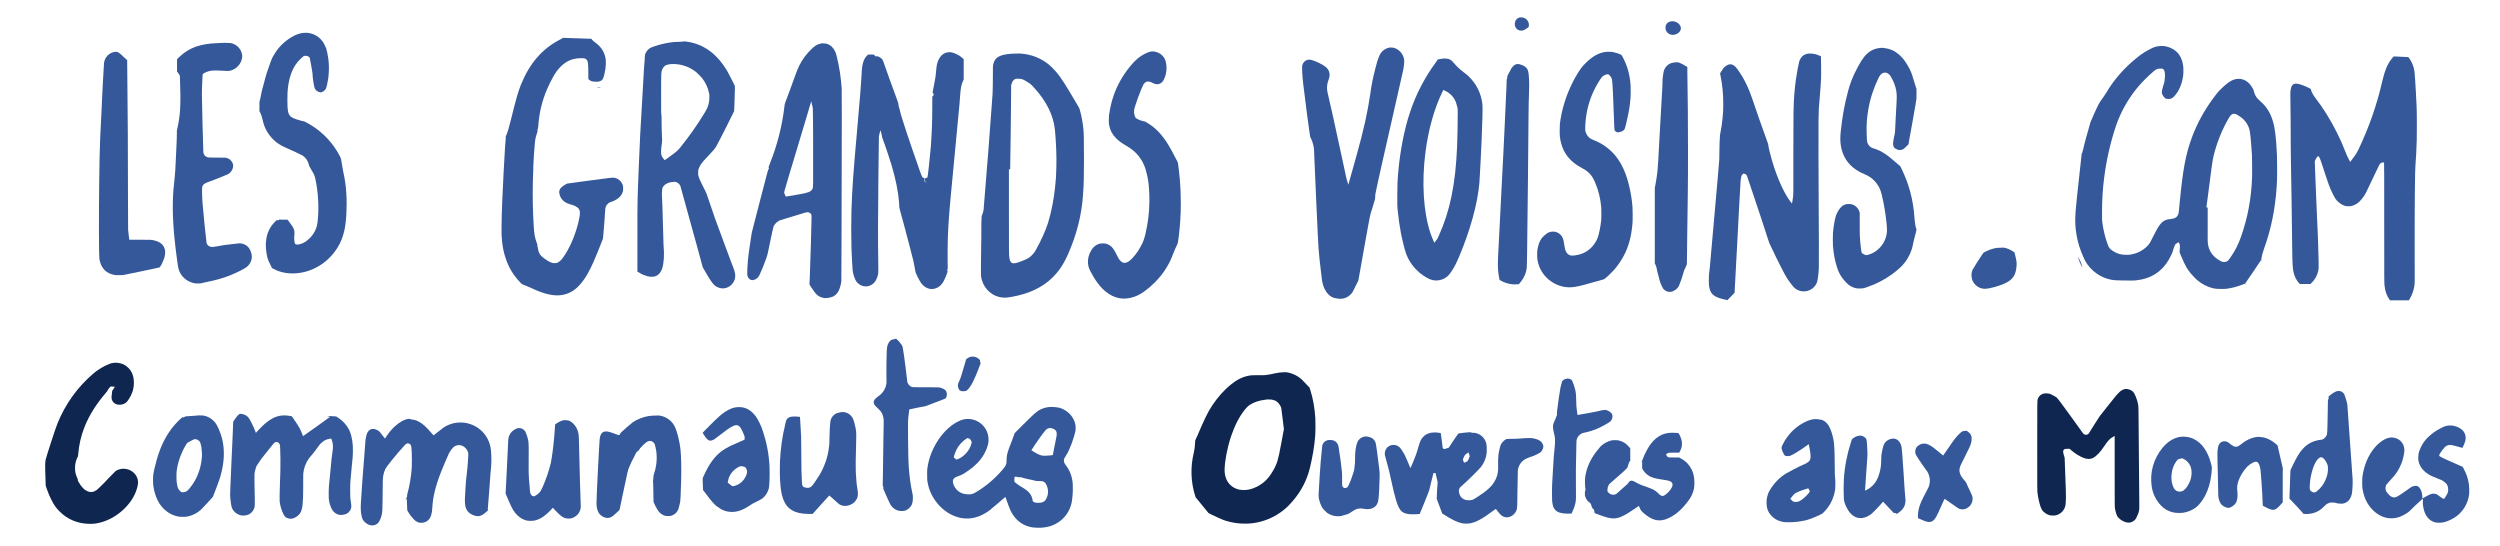 <?xml version="1.0" encoding="utf-8"?>
<!-- Generator: Adobe Illustrator 23.0.1, SVG Export Plug-In . SVG Version: 6.00 Build 0)  -->
<svg version="1.1" id="Layer_1" xmlns="http://www.w3.org/2000/svg" xmlns:xlink="http://www.w3.org/1999/xlink" x="0px" y="0px"
	 viewBox="0 0 1559.1 340.2" style="enable-background:new 0 0 1559.1 340.2;" xml:space="preserve">
<style type="text/css">
	.st0{fill:#345899;}
	.st1{fill:#0F2650;}
</style>
<path class="st0" d="M947.7,10.9c-1,0.2-2,1-2.5,1.9c-0.5,1.1-0.7,2.6-0.3,3.6c0.6,1.7,2,2.7,3.8,2.7c1.1,0,1.9-0.3,3.6-1.5l1-0.7
	l0.1-0.5c0.4-2.1-0.7-4.2-2.6-5.1C949.9,10.9,948.7,10.7,947.7,10.9z"/>
<path class="st0" d="M1042,13.3c-0.4,0.1-1.2,0.4-1.6,0.6c-0.9,0.6-1.6,1.7-1.7,2.7c-0.4,3.1,2.1,5.5,5.2,5.1c2.9-0.4,5-2.8,4.2-5
	c-0.2-0.7-0.8-1.6-1.4-2.1c-0.6-0.5-1.5-1-2.3-1.2C1044,13.3,1042.6,13.2,1042,13.3z"/>
<path class="st0" d="M189.3,20.5c-2.3,0.2-4.6,1-7,2.4c-4.4,2.5-7.9,5.8-10.6,9.9c-1.4,2.2-2.1,3.4-3,6c-1.6,4.3-3.1,8.8-4.1,13.1
	c-0.2,0.9-0.5,2-0.7,2.5c-0.4,1.5-0.9,3.4-1.1,4.7c-0.2,1.4-0.5,2.5-0.8,3.7l-0.2,0.8v2.9v2.9l0.3,0.5c0.7,1.3,1.3,3,1.7,4.9
	c1,4.8,3.1,8.6,6.4,12c2.3,2.3,4.6,3.8,7.8,5.2c2.9,1.2,10,4.6,10.7,5c1.9,1.3,3.4,3.3,3.9,5.6c0.2,1,0.3,1.1,1.7,3.5
	c1.6,2.7,1.9,3.3,2.4,5.6c1.8,8.4,2.3,17.7,1.4,26.4c-0.4,3.9-1.9,7.2-4.6,10.1c-0.6,0.6-2.2,2-2.9,2.5c-1.8,1.2-4.3,2-5.6,1.8
	c-1-0.2-1.2-0.4-1.4-2c-0.2-1.2-0.2-3,0-4.3c0.2-1.9-0.1-3.3-1.3-5.1c-0.2-0.4-0.9-1.2-1.4-2c-0.6-0.7-1.1-1.5-1.3-1.7l-0.3-0.4
	h-2.4c-1.3,0-2.4,0-2.4-0.1c0,0,0.1-0.1,0.1-0.2c0.1-0.1,0.1-0.2,0-0.1c-0.1,0-0.2,0.1-0.2,0.2c-0.2,0.5-1,0.7-1.6,0.5
	c-0.2-0.1-0.3,0-1,0.7c-3.1,3-5,6.6-5.7,10.8c-0.6,3.4-0.4,7.2,0.6,11.7c0.3,1.2,0.7,2.3,2,4.8c0.5,1,0.9,1.8,0.8,1.8
	c-0.1,0,2.3,1.2,3.4,1.7c3.4,1.3,7,1.9,11,1.7c6.3-0.3,12.7-2.6,18.1-6.7c4.1-3.1,7.5-7.2,9.9-11.9c1.1-2.2,2.1-5,2.7-7.5
	c1.4-5.6,1.9-15.6,1.4-23.6c-0.3-4.9-0.9-9.1-2-14c-0.2-1-0.6-3.1-0.8-4.6c-0.2-1.5-0.5-2.9-0.6-3.2c-0.1-0.6-1.1-2.5-2.1-4.2
	c-4.7-7.9-11.4-14.2-19.6-18.5c-0.7-0.4-1.3-0.6-1.4-0.6c-0.3,0-3.3-0.8-4.7-1.3c-4.4-1.5-5.2-2.7-5.5-8c-0.1-1.8-0.1-6.7,0-8.4
	c0.4-7.2,2-12.9,4.8-17.3c0.6-1,1.9-2.6,3.5-4.1c1.6-1.6,1.8-1.7,2.7-1.8c1.3-0.1,2.7,0.6,2.9,1.4c0.2,0.6,1.7,9.1,1.7,9.6
	c0,2.1,0.6,6.4,1.2,8.7c0.4,1.6,1.8,2.8,3.6,3.1c1,0.2,2.8-1,3.5-2.2c0.4-0.7,1.1-3.9,1.5-6.4c0.5-3.8,0.6-8.2,0.1-12
	c-0.3-2.4-0.9-5.2-1.3-6.6c-0.4-1.1-1.3-2.9-1.8-3.8c-2.1-3.2-5.2-5.3-8.7-5.9C191.8,20.4,190.2,20.4,189.3,20.5z"/>
<path class="st0" d="M349.2,24.7c-11.2,5.8-19,14.9-24.4,28.3c-1.8,4.6-2.8,8.1-6.2,21.8c-1.4,5.6-1.9,7.3-3.1,10.1
	c-0.2,0.3-0.2,0.5-0.1,0.5c0.1,0,0,0.6-0.1,2.1c-0.2,2.8-0.5,6.1-0.7,10.6c-0.1,2.1-0.3,6.1-0.5,8.9c-0.8,15.3-1.2,24.3-1.3,33.4
	c-0.1,5,0,7.1,0.3,10c0.4,4,1.1,7.3,2.3,10.8c1.9,5.8,4.8,10.5,9.1,15l1,1l1.5,0.6c0.9,0.3,2.5,1.1,3.8,1.6
	c9.8,4.7,16.5,5.9,22.5,3.9c6.6-2.2,11.8-8.4,16.9-20.1c1.6-3.7,3.5-8.3,5.1-12.5l0.7-1.8l0.2-1.7c0.6-6.5,1-12.4,1.2-15.8
	c0-0.7,0.1-1.5,0.2-1.8c0.2-1,0.9-2.1,1.8-2.8c0.6-0.5,1.2-0.8,2.2-1.1c0.5-0.1,1.2-0.4,1.6-0.6c0.9-0.4,2.5-1.5,3.1-2.1
	c0.9-0.9,1.7-2.1,2.1-3.4c0.2-0.7,0.2-0.8,0.2-2c0-1.1,0-1.4-0.1-1.8c-0.9-2.9-3.3-4.9-6.2-5c-0.7,0-2.1,0.1-14.7,1.8l-13.9,1.9
	l-0.8,0.4c-1.2,0.6-1.9,1.2-2.7,1.9c-1.5,1.4-1.8,2.9-1.1,4.9c0.5,1.5,1.2,2.6,2.3,3.6c1,0.9,2.7,1.8,4.8,2.3
	c1.7,0.4,3.6,1.4,4.4,2.2c1.4,1.4,1.4,3.7,0,9.3c-1.6,6.5-4.4,13.6-7.9,19.2c-2,3.3-3.5,4.9-5.2,5.6c-0.5,0.2-0.6,0.2-1.6,0.2
	c-1,0-1.2,0-1.7-0.2c-0.8-0.3-1.9-0.8-2.9-1.4c-1.1-0.7-3.2-2.3-3.7-2.8c-1.2-1.2-1.9-2.9-2.1-4.7c0-0.4-0.1-0.7-0.2-0.9
	c-0.2-0.3-0.3-0.9-0.1-1.1c0-0.1,0-0.3-0.1-0.5c-0.7-1.7-1.4-4.1-1.7-6c-0.2-1.3-0.3-2.2-0.5-4.8c-0.6-9.2-0.8-18.9-0.6-27.5
	c0.2-8.9,0.4-14.8,1.1-23c0.3-4.2,0.6-5.5,1.5-8.2c0.3-0.8,0.4-1.2,0.3-1.3c-0.1-0.2,0-1.1,0.2-1.4c0.1-0.2,0.2-0.4,0.3-1.7
	c0.5-8.1,2.4-15.9,5.6-23.3c0.8-1.9,2.6-5.5,3.7-7.4c1.6-2.9,2.8-4.4,4.6-6.3c1.6-1.6,3-2.6,4.7-3.5c2.3-1.2,4.6-1.7,7.6-1.8
	c2.3-0.1,3.2,0.1,3.9,0.9c0.9,0.9,1.1,2.2,1.1,8.3l0,3.8l0.6,0.5c0.8,0.7,1.1,0.8,2,1c1.1,0.2,3.4,0.3,4.2,0c1.2-0.3,2-1,2.4-1.8
	c0.4-0.8,1.2-4.1,1.5-6.2c0.2-1.4,0.3-4.1,0.2-5.3c-0.5-4.5-2.6-8.1-6.5-10.9c-1.2-0.9-1.9-1.5-2.2-2l-0.3-0.4l-8.9-0.3
	c-4.9-0.2-8.9-0.3-8.9-0.3C350.8,23.9,350.1,24.3,349.2,24.7z"/>
<path class="st0" d="M420.4,26.2c-3.1,0.3-6.4,0.9-9.8,1.9c-2,0.6-4.2,1.3-4.7,1.6c-1.6,0.8-2.8,2.2-3.5,4c-0.2,0.5-0.2,0.8-0.3,2.3
	c0,1-0.1,2.3-0.2,3c-0.1,0.7-0.2,2.6-0.3,4.2c-0.1,1.6-0.4,7.9-0.8,13.9c-1.4,23.3-1.9,32.8-2.3,43.8c-0.1,3.4-0.2,5.6-0.6,14.7
	c-0.4,9.8-0.5,21.6-0.4,44.1l0,9.7l1.1,0.6c1.2,0.8,1.6,0.9,2.6,1.4c1.8,0.7,3.2,1.1,4.7,1.2c3.5,0.2,5.8-1.5,7.1-5.3
	c1-3.1,1.4-8.6,0.8-14.6c0-0.6-0.2-6.8-0.4-13.9c-0.2-7.1-0.4-13.7-0.5-14.7c-0.2-2.7-0.1-5,0.1-6.4c0.4-1.8,2.3-3.4,5-4
	c1-0.2,2.5-0.4,3.1-0.3c1.2,0.2,2.5,1.1,3,2.2c0.2,0.3,0.3,0.6,0.3,0.7c0,0.2,2.7,9.9,6.7,24.3c3.6,12.8,4.5,16.3,6,21.8l1.2,4.4
	l1.3,2.2c2.3,4.1,4.1,6.8,5.2,8.1c1.6,1.9,4.4,3,6.8,2.7c3.2-0.4,5.8-2.7,6.7-5.9c0.2-0.7,0.2-0.9,0.2-2c0-1,0-1.3-0.2-1.8
	c-0.1-0.3-0.3-1-0.4-1.5c-0.1-0.5-0.4-1.2-0.5-1.5c-0.2-0.4-0.7-1.7-1.2-3.1c-0.5-1.3-2.3-6.3-4.1-11c-5.8-15.5-7.5-20.3-10.1-28.2
	c-1.5-4.6-1.7-4.9-3.6-8.6c-1.6-3.2-2.3-4.7-2.8-6.4c-0.2-0.8-0.2-1-0.2-2.2c0-1.2,0-1.4,0.2-2c0.5-1.6,1.6-3.5,3.3-5.4
	c0.3-0.4,1.6-1.7,2.8-3c2.9-3,4.1-4.4,5.2-6.3c0.9-1.5,7.4-14.3,10.1-19.9l0.8-1.6l0.1-1.3c0-0.7,0.1-3.4,0.2-5.9
	c0.1-2.5,0.2-5.3,0.2-6.2c0-1.1,0-1.7,0-1.8c0-0.1-0.1-0.2,0-0.2c0.1-0.3-0.3-1.1-1.7-3.8c-0.5-0.9-1.3-2.4-1.7-3.3
	c-0.4-0.8-1.1-2.1-1.5-2.8c-6.7-11.2-15.5-17.2-26.5-18.3C425.6,26.1,421.8,26.1,420.4,26.2z M421.7,40c4.6,0.4,8.9,2.1,12.5,5
	c0.9,0.8,2.7,2.6,3.5,3.5c2.2,2.8,3.8,6,4.5,9.6c0.2,0.9,0.2,1.2,0.2,2.4c0,1.7-0.1,2.8-0.5,4.4c-0.5,2-1.1,3.3-3,6.3
	c-4.4,7.2-8.8,13.4-14.2,20.2c-1.8,2.3-2.8,3.2-6.4,5.8c-1,0.7-2.3,1.7-2.8,2l-0.9,0.7l-0.6-0.6c-0.9-1-1.5-2.1-1.7-3.5
	c-0.1-0.9,0-2.7,0.2-4.5c0.5-3.1,0.5-3.4,0.3-6.6c-0.1-1.4-0.1-3.6-0.2-7.5c0-4.9,0-5.6-0.2-5.6c-0.1,0-0.1-1.5-0.1-12.2
	c0-7.7,0-12.6,0.1-13.3c0.2-2.1,0.6-3.4,1.7-4.5c0.5-0.5,0.7-0.7,1.3-1C417.1,40,419.2,39.8,421.7,40z"/>
<path class="st0" d="M135.4,26.9c-10.5,0.4-17.2,2.8-23.1,8.2c-0.5,0.4-1.1,1-1.4,1.3l-0.5,0.6v3.8v3.8l0.7,0.9c0.8,1.1,1,1.5,1.1,2
	c0,0.4,0.2,7.9,0.3,11.7c0,2.5,0,7-0.2,9.3c-0.3,4.2-0.9,8.2-1.7,11.6l-0.3,1.3v1.9c0,1.1-0.1,3-0.1,4.3c-0.1,1.3-0.2,4.3-0.3,6.6
	c-0.4,10.2-0.7,14.3-1.3,19.8c-1.2,10.3-1.1,21.2,0.2,34.4c0.7,7.1,2.1,17.7,2.5,19.2c1.3,4.6,4.9,7.9,9.7,9
	c0.7,0.1,1.1,0.2,2.3,0.2c1.4,0,1.9,0,3.2-0.4c0.4-0.1,1.6-0.3,2.7-0.6c4.8-0.9,10.4-2.5,14.1-4c3.7-1.5,8.7-3.9,10.3-5.1
	c1.5-1.1,2.7-2.7,3.2-4.7c0.3-1,0.3-2.7,0-3.8c-0.5-1.9-1.1-3.1-2.1-4.2c-1.2-1.2-2.6-1.9-4.4-2.2c-0.6-0.1-1-0.1-2.5,0.1
	c-5,0.5-8.9,1-12.9,1.8c-1.6,0.3-2.8,0.4-3.5,0.2c-1.4-0.3-2.4-1.3-2.6-2.6c-0.1-0.4-0.5-4.5-1.2-10.8c-1.2-11.5-1.6-17-1.6-20.9
	c0-2.7,0-3,0.4-3.8c0.5-1,1.6-1.7,4.6-2.7c2-0.7,10.8-4.2,11.3-4.5c1.8-1.1,3-3,3.1-5.1c0-0.7,0-0.8-0.2-1.4
	c-0.3-0.9-0.6-1.4-1.4-2.2c-0.8-0.8-1.4-1.1-2.4-1.4c-0.6-0.2-0.7-0.2-6-0.2c-4.8,0-5.4-0.1-5.9-0.2c-1.6-0.5-2.4-1.4-2.7-3.2
	c-0.1-0.7-0.9-32.6-0.9-36c0-2.7,0.1-4.8,0.3-9.5c0.1-2.7,0.2-3.2,0.3-3.3c1.3-0.9,3.2-1.7,5.2-2c1.3-0.2,4.2-0.2,7,0
	c2.6,0.2,3.4,0.2,4.3,0.1c3.5-0.6,6.5-3.2,7.6-6.6c0.5-1.5,0.6-2.6,0.3-3.8c-0.6-3-2.7-5.5-5.5-6.5c-1.4-0.5-1.9-0.6-5.5-0.6
	C138.5,26.8,136.3,26.8,135.4,26.9z"/>
<path class="st0" d="M512.5,27c-0.6,0.1-1.6,0.4-2.2,0.6c-1.3,0.5-2.4,1.3-3.9,2.7c-3.3,3.1-5.9,6.5-8,10.7
	c-0.8,1.7-1.2,2.6-2.7,6.7c-2.2,6.2-4.1,11.3-5.7,15.5l-0.6,1.7l-0.2,1.5c-1.4,12.1-4.5,24.2-9.1,35.7l-0.8,2.1l0.1,0.4
	c0.2,0.5,0.1,0.8-0.2,1.1c-0.2,0.2-0.5,1.1-4.2,15.5c-2.6,9.9-3.6,13.7-5,19.3c-0.8,3-1.2,4.8-1.3,5.4c-0.1,0.5-0.4,2.6-0.7,4.7
	c-0.9,5.9-1.3,8.6-1.6,12c-0.3,3.5-0.5,7.9-0.4,8.7c0.3,2,1.6,3.4,3.3,3.4c0.5,0,1.4-0.3,2-0.6c1-0.6,1.8-1.4,2.3-2.5
	c1.7-3.6,3-6.9,4.3-10.6c0.7-1.9,1.1-3.7,2.6-11.2c1.3-6.1,1.7-8,1.9-8.5c0.8-1.9,2.7-3.6,4.6-4.1c0.2,0,3.7-1.1,7.6-2.3
	c4-1.2,7.5-2.3,7.8-2.4c1.7-0.4,2.9,0,3.5,1.2c0.2,0.4,0.2,0.5,0.2,2.4c-0.1,5.8-0.5,21.6-1.1,37.1l-0.2,4.2l0.3,0.5
	c0.4,0.7,0.9,1.5,1.7,2.5c0.3,0.4,0.8,1.1,1,1.5c0.6,0.9,1.7,2,2.5,2.6c1.5,1,3.7,1.6,5.4,1.4c1.2-0.1,3-0.6,3.9-1
	c0.6-0.3,1.5-1,2-1.5c1.3-1.4,2-3,2.7-5.9c0.2-0.8,0.4-1.8,0.4-2.2c0-0.5,0.1-9.3,0.1-24c0-12.7,0.1-31.7,0.1-42.1
	c0.1-27.5,0.1-52.3,0-54c-0.4-6.6-1.5-13.8-3.1-20.1c-0.4-1.7-0.6-2.4-1.2-3.4c-0.5-1-0.9-1.5-1.6-2.3c-1-1-2.1-1.7-3.4-2.1
	c-0.6-0.2-0.9-0.2-1.8-0.2C513.3,27,512.7,27,512.5,27z M506.4,65.3l0.5,2.1l0.1,6.2c0.1,3.6,0.1,13.9,0.1,24.4
	c0,17,0,18.2-0.1,18.8c-0.5,2.1-1.6,2.9-5.4,3.8c-0.9,0.2-11.5,2.1-11.5,2c0,0-0.2-0.5-0.5-1c-0.8-1.6-0.8-1.1,0.5-5.5
	c1.6-5.4,2.1-7.3,6.9-23.1c2.3-7.8,4.9-16.3,5.7-19c0.8-2.7,1.6-5.3,1.7-5.7c0.1-0.4,0.2-0.8,0.2-0.9c0,0,0.2-0.6,0.4-1.2
	c0.4-1,0.5-1.7,0.8-2.7c0-0.2,0.1-0.3,0.1-0.3C505.9,63.2,506.2,64.2,506.4,65.3z"/>
<path class="st0" d="M1346.2,28.8c-1.6,0.2-2.9,0.6-4.9,1.6c-2.6,1.3-5.4,3-7.5,4.7c-1.1,0.8-3.8,3.1-4.9,4.1
	c-5.8,5.2-11.3,11.7-15.2,18.4c-0.4,0.7-1.6,2.5-2.7,4c-1.1,1.5-2,2.9-2,3.1c0,0.2-0.2,0.4-0.3,0.4c-0.2,0.2-4.6,9.9-4.6,10.2
	c0,0.1-0.1,0.3-0.2,0.4c-0.1,0.1-0.3,0.7-0.5,1.6c-0.5,1.8-1.9,6.7-2.8,9.9c-0.4,1.4-0.8,3-0.9,3.5c-0.2,1.1-0.5,2.4-0.8,3.1
	c-0.1,0.3-0.2,0.7-0.2,0.9c0,0.3,0,0.4-0.2,0.6c-0.2,0.2-0.2,0.3-0.3,0.7c-0.6,5-2.3,20.8-2.9,26.6c-1,9.9-1,10.4-1.1,13.6
	c0,3,0,4.5,0.3,6.8c0.5,4.7,1.7,9.7,3.4,14c0.7,1.9,1.9,4.5,2.4,5.5c3.4,6.3,9.7,10.8,16.6,12c1.7,0.3,2.5,0.3,6.2,0.4
	c6.2,0.1,8.1,0.1,9.2-0.1c8.9-0.9,15.6-5.1,20.1-12.6c1-1.7,2.4-4.5,2.6-5.4c0.3-1.4,1.4-4.2,1.7-4.5c0.1-0.1,0.5-0.4,1-0.7
	c0.9-0.6,1-0.6,1.3-0.1c0.3,0.5,0.4,1.2,0.5,2.2c0,0.8-0.1,2.6-0.2,3.2c-0.1,0.3,0,0.5,0.5,1.8c1.1,2.8,3,6.8,4.1,8.6
	c0.5,0.8,1.5,2.2,2.5,3.4c1,1.2,3.4,3.7,4.5,4.5c2.6,2.1,5.6,3.6,8.6,4.4c2,0.5,3.1,0.6,5.7,0.6c1.5,0,2.6,0,3.2-0.1
	c3.4-0.4,6.6-1.3,10.4-2.7c1.1-0.4,1.3-0.5,1.5-0.8c0.9-1.2,10-14.6,9.9-14.6c0-0.2,0.4-2.6,0.7-3.6c0.2-0.6,0.6-2,1-3.2
	c4.4-12,7-24.9,7.9-38.5c0.3-4.2,0.3-5.6,0.3-11.9c0-7.1-0.1-9.8-0.6-16.2c-0.4-4.8-0.7-7.1-1.2-9.6c-1.4-7-4.1-11.9-8.6-15.8
	c-1.7-1.5-2.7-2.6-3.4-4.2c-0.3-0.7-0.8-2.2-0.8-2.5c0-0.3-1.1-2.3-1.7-3.1c-1.3-1.8-3.1-3.2-4.9-3.8c-1.8-0.6-4-0.6-5.9,0.1
	c-2.1,0.7-4.5,2.5-7.4,5.3c-2.2,2.1-3.2,3.3-5.6,6.6c-5.6,7.7-9.7,15.3-12.9,23.7c-4,10.7-5.8,20.4-7.8,41.4
	c-0.5,5.4-0.5,5.7-0.8,6.7c-0.6,1.9-1.9,2.8-4.2,3.1c-2.4,0.3-2.9,0.4-3.9,0.8c-1.7,0.8-2.9,1.9-4.5,4.4c-0.6,1-1.2,2.1-2.9,5.4
	c-1.8,3.6-2.2,4.3-2.7,5c-2.7,3.5-7,6-11.8,6.7c-1.1,0.2-3.9,0.1-4.9,0c-2.4-0.4-4.2-1.1-6.1-2.4c-1.6-1-2.4-2-3-3.8
	c-1.7-4.5-2.7-8.8-3.4-13.7c-0.2-1.3-0.2-1.7-0.2-6.2c0-8.2,0.4-14.6,1.4-22.4c1.4-11,4.1-22.5,7.5-32.4c2.8-8,7.2-15.9,12.7-22.7
	c3.1-3.8,7.2-7.9,10.9-11c0.9-0.7,1-0.8,1.8-1.1c0.7-0.2,0.9-0.3,1.8-0.3c1.7-0.1,2.2,0.1,2.6,1c0.7,1.3,0.7,3,0.3,6.5
	c-0.1,0.9-0.2,1.4-0.5,2.1c-0.6,1.7-1.2,4.2-1.2,5.1c0,1.1,0.6,2.3,1.6,3.3c0.6,0.6,0.7,0.7,1.2,0.8c0.7,0.2,1.8,0.2,2.5,0
	c1-0.2,1.5-0.6,2.3-1.4c3.1-3.2,5.3-8.4,5.8-14c0.1-1.5,0.1-4.6-0.2-5.8c-0.3-1.8-0.6-2.8-1.3-4.3c-0.8-1.7-1.7-2.9-2.9-4
	C1354.1,29.5,1350.1,28.2,1346.2,28.8z M1394.5,71.2c0.7,0.3,2.9,1.7,3.9,2.6c2.3,1.9,4,4.8,4.6,7.7c0.4,1.8,1,8.6,1.4,15
	c0.1,2.4,0.2,11.2,0.1,13.9c-0.5,13.6-2.8,25.6-6.9,37.2c-1.7,4.8-3.6,8.6-6.1,12.2c-0.3,0.5-0.8,1.2-1.1,1.6c-0.9,1.4-1.7,1.9-3,2
	c-1.2,0.1-1.9-0.2-3.6-1.2c-1.1-0.7-1.9-1.3-2.8-2.1c-2-1.9-3.4-4.4-3.9-7.1c-0.3-1.6-0.4-2.5-0.3-11.3c0-4.6,0-9.2,0-10.3l0-1.9
	l-0.4-0.1c-0.2-0.1-0.4-0.2-0.4-0.2c0-0.1,0.2-1.4,0.4-2.9c0.2-1.5,0.6-4.9,1-7.6c1.7-13.5,2.4-18.9,3.1-21.6c2-8.1,5.2-16.1,9.2-23
	c1.1-2,1.9-2.8,2.9-3.1C1392.9,70.9,1393.9,71,1394.5,71.2z"/>
<path class="st0" d="M866.4,29.7c-2.9,0.6-5,2.4-6.2,5.1c-1,2.4-1.5,3.9-2.5,8c-1.6,6.2-2.5,10.8-3.2,16.2
	c-1.5,10.4-4.1,22.4-8.6,38.3c-0.4,1.6-1.5,5.3-2.3,8.2c-0.8,2.9-1.6,5.6-1.7,6c-0.4,1.6-1,3.7-1,3.7c0,0-0.3-0.9-0.6-1.9
	c-0.6-1.8-0.7-2.2-2.5-10.8c-4.9-22.9-8.9-40.9-9.7-44c-0.8-2.8-0.7-5.7,0.3-8.3c0.6-1.8,0.7-2.2,0.8-3c0.1-1.8-0.5-3.6-1.8-4.9
	c-0.8-0.8-2.6-2-4.7-3c-2.2-1.1-4.9-2.1-5.9-2.1c-1.3-0.1-2.5,0.4-3.4,1.3c-0.6,0.6-0.8,1-1.1,1.8c-0.3,0.7-0.3,1.9-0.2,4.5
	c0.1,2.8,0.3,4.3,0.7,8c2.3,18.7,2.8,22.3,3.8,29.2l0.5,3.4l0.6,1.2c0.6,1.3,1,2.4,1.3,3.8c0.5,2.1,0.6,3.5,0.7,8.3
	c0.1,2.1,0.7,15.5,1.3,29.8c1.4,30.3,1.2,27,2.8,40.8c0.7,6.1,0.7,6.1,1.1,7.6c0.4,1.6,0.8,2.6,1.4,3.7c1.4,2.7,3.2,4.3,5.4,5.1
	c0.6,0.2,2.2,0.5,3.5,0.6c3.1,0.3,6.4-1.3,8.2-4c0.2-0.3,1.1-2,2-3.9l1.7-3.4l0.6-3.3c0.7-3.9,1.2-6.6,3.1-17.4
	c1.7-9.4,3.1-17.4,3.5-19.1c0.3-1.6,0.8-3.2,1.9-6.6c1.4-4.6,1.4-4.5,1.4-5.6c0-0.5,0.1-1.3,0.1-1.8c0.3-2,5.4-24.9,13.9-62.1
	c1.8-7.9,3.4-14.8,3.5-15.5c0.5-2.6,0.7-5.2,0.6-6.2c-0.4-3.4-2.8-6.4-6.1-7.5c-0.5-0.2-0.7-0.2-1.5-0.2
	C867.4,29.5,866.8,29.6,866.4,29.7z"/>
<path class="st0" d="M1172.5,29.9c-4,0.4-7.1,2.1-9.8,5.4c-1.2,1.5-2.1,2.9-3.8,5.9c-3.8,7-5.7,12.1-7.8,21.4
	c-1.4,6.4-2.2,10.9-3.1,19.1c-0.4,3.5-0.4,6.3,0,8.9c1,6.6,4.2,11.7,9.6,15.3c1.7,1.1,3.3,2,5.1,2.7c2.4,1,4.4,2.2,6.1,4
	c2.4,2.4,3.9,5.2,4.7,8.7c0.9,4,1.4,6.1,1.8,8.8c0.8,4.7,1.5,10.7,1.5,13.3c0,4.3-1.7,8.3-4.8,11.4c-1.9,1.9-4,3.2-6.6,4
	c-1.3,0.4-1.5,0.4-2.4,0.1c-0.8-0.3-1.8-1-2-1.4c-0.2-0.4-0.6-3.7-0.9-6.8c-0.3-3.3-0.3-4.8-0.3-11.4l0-6.7l-0.2-0.6
	c-0.8-2.4-2.8-4.2-5.2-4.7c-0.7-0.1-2.1-0.1-2.8,0c-1.6,0.3-2.9,1.1-4,2.5c-1.1,1.3-2,3-2.6,4.6c-0.8,2.3-1.6,7-1.9,11
	c-0.1,1.6-0.1,6.4,0,8c0.4,4.9,1.2,9.3,2.6,13.5c0.9,2.8,2.1,5.1,3.8,7.2c0.9,1.2,2.4,2.7,3.1,3.3c1.4,1.1,3,1.9,4.7,2.3
	c0.8,0.2,1,0.2,2.5,0.2c2,0,2.5-0.1,4.7-0.9c5.4-1.8,10.6-4.5,15.2-7.8c2.3-1.6,5.2-4.1,6.6-5.6c2.6-2.7,4.7-6.3,5.9-10
	c0.4-1.2,0.5-1.8,1-4.1c0.5-2.3,1-4.3,1.6-6.4c0.2-0.9,0.4-1.7,0.4-1.9s-0.1-0.7-0.3-1.1c-0.2-0.4-0.4-1.1-0.4-1.6
	c-0.2-1-0.5-3.6-0.6-5.1c-0.8-11-3.3-20.4-8-30.1l-0.8-1.6l-1.6-1.4c-4.7-4.1-5.9-5-8-6.4c-2.3-1.5-4.1-2.4-6.6-3.2
	c-1.7-0.5-2.2-0.8-3-1.6c-0.7-0.7-1.1-1.4-1.4-2.3c-0.2-0.8-0.3-2.1-0.4-6.6c-0.1-4.9,0.2-8.8,1-13.6c1.1-6.8,3.3-13.5,6.2-19.5
	c1.1-2.2,1.6-2.9,2.9-3.5c0.6-0.3,0.6-0.3,1.4-0.3c0.7,0,0.8,0,1.4,0.3c0.6,0.3,1.3,0.9,1.7,1.4c0.3,0.4,1.2,2,1.7,3
	c1.2,2.4,2.2,5.6,2.4,8.3c0.2,1.6,0,6.5-0.6,16c-0.1,2.2-0.3,5-0.3,6.2c-0.1,2.2-0.1,2.3-0.4,3.5c-0.6,2.5-1,5.2-0.9,6.1
	c0.1,1.4,0.7,2.3,2,2.9c0.9,0.4,1.5,0.6,2.2,0.6c0.7,0,1.3-0.2,2-0.5c0.4-0.2,0.8-0.5,2-1.7l1.4-1.4l0.3-1.8c0.2-1,1.1-6.2,2.1-11.6
	c1-5.4,1.9-10.6,2-11.4c0.1-0.8,0.3-2,0.4-2.5c0.2-1,0.2-1,0.2-4.1l0-3.2l-0.4-1.1c-0.4-1.2-0.9-2.9-1.5-4.8c-1-3.6-1.9-5.8-3.5-8.5
	c-1.4-2.4-2.8-4.4-4.5-6c-3-3-6.3-4.6-10.2-5C1174.7,29.8,1173.1,29.8,1172.5,29.9z"/>
<path class="st0" d="M718.1,32.1c-2.3,0.3-5.7,2-8.5,4.3c-2.4,1.9-6,6.1-8.6,10.1c-4.5,6.8-7.4,14.1-8.9,22.4
	c-0.5,2.8-0.6,3.5-0.6,5.9c0,2,0,2.4,0.2,3.2c0.6,3.3,1.9,5.7,4.3,8.2c1.7,1.7,3.6,3.1,6.4,4.7c2.4,1.4,4,2.6,5.7,4.2
	c3,3,5.2,6.6,6.4,10.7c0.4,1.3,1.2,4.7,1.4,6c0.6,3.3,1,9.3,0.9,14.2c-0.1,6.9-0.9,13.1-2.4,19.6c-0.7,3.2-1.5,5.4-3,8.1
	c-1.8,3.5-4.8,7.2-6.9,8.9c-2.3,1.7-4.1,1.8-5.7,0.1c-0.8-0.8-1.2-1.4-1.8-2.6c-0.6-1.3-1.3-2.6-2.1-4c-1.1-1.8-2.2-2.9-3.8-3.6
	c-1.2-0.6-1.9-0.7-3.4-0.7c-1.4,0-2,0.1-3.1,0.6c-1.3,0.5-2.8,1.8-3.5,2.9c-0.2,0.3-0.5,0.8-0.7,1.1c-1.4,2.3-2.1,5.2-1.9,7.7
	c0.2,2,0.5,3.1,1.7,5.4c2.6,5.1,6,9.7,9.4,12.4c5.3,4.3,11.3,5.4,17.4,3.3c2.4-0.8,4.3-1.8,6.8-3.6c2.6-1.9,4-3.1,6.4-5.5
	c3.1-3.1,5.3-5.9,7.4-9.4c1.6-2.7,2.5-4.4,3.9-8.1c1.1-2.8,1.8-4.4,2.5-5.8c0.6-1.2,0.6-1.3,1.1-5.1c0.9-7.6,1.3-13.5,1.3-21.2
	c0-5.6-0.2-9.2-0.6-14.4c-0.3-3.1-0.7-7.3-1.1-9.8l-0.2-1.1l-1-1.9c-3.8-7.5-6.3-11.7-9.4-15.3c-2.3-2.8-5.2-5.3-8-7
	c-1.7-1.1-2.1-1.3-3-1.4c-0.5-0.1-1.1-0.3-1.5-0.4c-0.8-0.2-2.4-1-3-1.4c-1-0.7-1.6-3.3-1.3-5.2c0.4-2.7,4.4-13.4,5.8-15.9
	c0.4-0.7,1.1-1.3,1.6-1.6c0.4-0.2,0.5-0.2,1.4-0.2c0.8,0,0.9,0,1.6,0.3c0.4,0.2,1,0.4,1.3,0.6c1.7,1,3.5,1,5,0
	c1-0.6,1.6-1.6,2.4-3.5c1.2-3.1,1.4-6.6,0.6-9.8c-0.7-3-3-5.3-6.1-6.1C720.4,32.1,718.7,32,718.1,32.1z"/>
<path class="st0" d="M71.2,32.4c-1,0.2-2,0.6-2.9,1.2c-1.8,1.2-3.1,3.3-3.4,5.4c-0.1,0.8-0.2,2.7-0.4,6.5c-0.1,1.6-0.1,3.2-0.2,3.4
	c0,0.2-0.1,1.8-0.2,3.5c-0.2,4.6-0.4,9-0.8,17c-0.8,14.8-1,20.2-1.2,29.3c-0.4,20.8-0.5,45.7-0.3,57.4c0.1,5,0.1,5.5,0.6,7.2
	c1.2,4.4,4.1,7.2,8.7,8.1c0.8,0.2,1.1,0.2,3,0.2c1.6,0,2.3,0,2.9-0.1c0.4-0.1,5.6-1.2,11.6-2.4l10.8-2.3l0.4-0.4
	c0.3-0.3,0.6-0.8,1.1-1.8c1.5-3.2,2.1-5,2.1-7.2c0-0.9,0-1.3-0.2-1.8c-0.7-2.9-2.8-4.7-6.4-5.6c-1.9-0.5-1.9-0.5-9.1-0.5l-6.7,0
	l0-0.2c-0.1-0.3-0.6-5.1-0.7-6.1c0-0.6-0.1-8.9-0.1-22.2c0-28.5-0.1-45.5-0.4-73.4c-0.1-5.4-0.1-9.9-0.1-9.9c0-0.2,0-0.4-0.1-0.3
	c0,0-0.9-0.8-1.9-1.7c-1-1-2-1.9-2.3-2.1C73.7,32.3,72.5,32.1,71.2,32.4z"/>
<path class="st0" d="M1001.1,32.4c-4.1,0.6-7.7,2.6-11.8,6.5c-2.8,2.7-4,4.4-6.8,9.2c-4.5,8-7.8,17.1-9.3,26.3
	c-0.4,2.4-0.5,3.6-0.5,6.3c-0.1,3.5,0.1,5.5,0.8,8.3c1.7,6.9,5.9,12,12.9,15.7c2.1,1.1,3.1,1.8,4.5,3.1c1.7,1.7,2.7,3.2,3.9,6.1
	c2.1,4.8,3.3,9.9,3.8,15.4c0.1,1.5,0.1,6.3,0,7.8c-0.4,4-1.3,8.5-2.2,11.1c-1.7,4.5-5.2,8.2-9.8,10c-1.1,0.4-2.4,0.8-4,1
	c-2,0.3-2.9,0.3-4-0.2c-0.7-0.4-1.3-0.9-1.8-1.8c-0.6-1-0.8-1.8-1.1-3.5c-0.2-1.8-0.6-3.8-0.9-4.7c-0.7-2.2-2.5-3.8-4.7-4.4
	c-1.5-0.4-3.5-0.1-4.8,0.6c-1.2,0.7-3.2,2.5-4,3.6c-1.3,1.8-2.2,4.6-2.6,7.6c-0.1,1.2-0.1,3.6,0,4.8c0.5,3.9,2,7.4,4.4,10.4
	c0.7,0.9,2.1,2.3,3,3c4.8,3.8,10.7,5.4,16.7,4.2c1.3-0.2,3.8-0.8,5.6-1.3c1.2-0.3,11.1-3.1,11.8-3.3c0.8-0.2,5.1-4.4,7-6.6
	c4.3-5.2,7.3-10.8,9-17.1c0.9-3.2,1.5-6.9,1.9-11.3c0.1-1.3,0.1-2.4,0.1-5.4c0-4.1-0.1-5.3-0.5-8.6c-0.5-4.2-1.7-9.9-2.9-13.7
	c-2.9-9.4-7.5-16.1-14.2-20.6c-1.9-1.3-4.1-2.5-6.2-3.3c-1.6-0.7-1.9-0.8-2.4-1.1c-1.9-1.2-3.1-3.2-3.4-5.4
	c-0.1-0.7,0.1-4.2,0.3-6.3c0.9-8.3,3.4-16,7.7-23.1c0.9-1.5,2-3.2,2.4-3.6c0.9-1,2.3-1.7,3.7-1.8c0.3,0,0.4,0,0.8,0.4
	c0.8,0.7,1.5,1.7,1.8,2.8c0.3,1.2,0.9,12.9,1.2,23.9c0.2,5.5,0.3,7.7,0.4,7.9c0.1,0.2,1,1,1.3,1.1c0.3,0.1,0.4,0.1,1,0.1
	c2.1-0.2,3.6-1,4.1-2.3c0.2-0.4,1-3.6,1.6-6.5c1-4.4,1.6-8,1.9-12c0.2-1.8,0.2-6.8,0.1-8.5c-0.4-6-1.8-11.4-4.3-16.4
	c-1.1-2.2-1.3-2.5-1.7-2.7c-1.4-0.7-3.7-1.4-5.3-1.7C1004.6,32.3,1002.3,32.2,1001.1,32.4z"/>
<path class="st0" d="M590.7,32.7c-2.8,0.5-4.8,2.7-6,6.1c-0.5,1.6-0.7,2.8-0.9,5.4c-0.2,2.7-0.3,3.9-1.3,8.8
	c-0.4,1.9-0.7,3.7-0.8,4.1l-0.1,0.7l0.3,0.3c0.5,0.5,0.5,1.2,0,1.7c-0.1,0.2-0.3,0.3-0.4,0.3c-0.1,0-0.1,0.5-0.1,6.9
	c0,9.3-0.3,15.9-0.9,24.5c-0.6,7.1-1.9,18.8-2.1,19.1c-0.2,0.2-1,0.6-1.5,0.6c-0.2,0-0.4,0.1-0.4,0.1c0,0,0.1,0.5,0.3,0.9
	c0.2,0.6,0.3,0.9,0.2,1.1c0,0.2-0.1,0.3-0.1,0.3c-0.2,0.1-0.5-1.1-0.5-2.1c0-0.3,0-0.3-0.3-0.4c-0.5-0.2-1-0.7-1.4-1.7
	c-0.4-0.9-0.6-1.4-2.9-8.1c-0.8-2.3-2.2-6.4-3.2-9.2c-1.8-5.2-4.5-13.4-5.7-17.2c-0.9-2.8-1.3-4.2-1.9-6.8c-0.3-1.1-0.6-2.1-0.6-2.2
	c0-0.1-0.1-0.5-0.1-0.8c0-0.6,0-0.6-1.9-5.8c-2.3-6.2-4.4-12-6.6-18.3c-1.4-4.1-1.5-4.2-3-5.2c-0.9-0.6-1.3-0.7-2.1-0.7l-0.6,0.1
	l-0.5-0.5c-0.8-0.8-0.6-0.7-2.5-0.7h-1.7l-0.7,0.7c-1.8,1.8-2.7,4.2-3.1,7.6c0,0.5-0.1,1.6-0.2,2.5c-0.4,7.8-1.2,17.7-2.9,36.7
	c-2.3,25.9-3,34.7-3.5,49.6c-0.2,6.3-0.2,17.1,0,23.7c0.2,4.4,0.5,11.2,0.7,13.4c0.2,2,0.8,4.2,1.6,6c0.5,1.1,0.8,1.5,1.5,2.2
	c0.9,0.9,1.8,1.5,3.1,1.9c0.9,0.3,2.4,0.4,3.4,0.2c1.8-0.4,3.5-1.5,4.5-3c0.8-1.2,1.6-3.1,1.8-4.6c0.2-1.1,0.2-3.6,0.1-9
	c-0.2-7.8-0.2-27,0.1-52.2c0.2-20.8,0.3-24,0.3-24.1c0-0.1,0-0.1,0-0.1c-0.1,0,0.1-0.8,0.4-2.2c0.3-1.2,0.6-2.1,0.6-2.1
	c0,0,0.2,0.7,0.4,1.4c0.2,0.7,0.4,1.6,0.5,2.1c0.1,0.5,0.2,0.8,0.1,0.8c-0.1,0,0,0.1,0.1,0.3c0.2,0.5,2.3,6.3,3.5,10
	c3.4,10,5.3,17.7,6.4,25.2c0.4,3.1,0.8,7.2,0.7,7.8c0,0.2,0.1,0.8,0.5,2.4c1.5,5.4,3.4,12.4,6.3,23.6c2.1,8.1,2.2,8.5,2.6,10.8
	c0.6,3.4,0.7,4.1,1.1,5c0.5,1.2,1.6,3.4,2.3,4.6c1.2,2.1,2.5,3.4,4.3,4.3c1.3,0.6,2.6,0.9,3.9,0.7c3-0.3,5.4-2.2,7-5.4
	c0.7-1.5,1.6-3.5,2-4.9c0.2-0.5,0.2-0.6,0.1-0.8c-0.2-0.3-0.2-1,0-1.3c0.2-0.2,0.2-0.3,0.1-2.8c-0.1-2.9,0-13.5,0.1-16.6
	c0.4-10.5,1-17.7,2.7-35.3c1.2-12.8,4.5-47.1,4.6-48.4c0.1-0.8,0.2-2.6,0.3-4c0.4-5.7,0.7-7.8,2-10.5l0.3-0.7l0-6.3l0-6.3l-0.9-0.8
	c-1.1-1-2-1.6-3.5-2.3c-1.9-0.9-3.3-1.3-4.9-1.3C591.5,32.7,590.9,32.7,590.7,32.7z M577.9,113.3c0,0.2-0.5,0.5-0.7,0.5
	c-0.1,0-0.2,0-0.2,0C577,113.7,577.8,113.3,577.9,113.3C577.9,113.3,577.9,113.3,577.9,113.3z"/>
<path class="st0" d="M1128,33.4c-1.6,0.2-2.9,0.7-3.9,1.6c-1,1-1.6,2-2.1,3.6c-0.4,1.5-1.5,7.2-2,11c-0.9,6.7-1.3,11.3-1.5,20.8
	c-0.1,3.9-0.1,42.2-0.1,48.6c0,2.7-0.1,3.9-0.6,6.7c-0.1,0.6-0.2,1.1-0.3,1.1s-0.4-0.4-0.8-0.9c-4.8-6.3-9.8-18.1-12.9-30.6
	c-0.7-2.7-1.1-4.7-1-4.8c0.1-0.1-0.8-2.7-3.8-11c-1.9-5.4-2.3-6.3-4.4-12.6c-2.9-8.6-4.1-11.7-6.2-15.8c-1.1-2.2-1.9-3.6-3.4-5.8
	c-2.2-3.3-3-4.2-4.3-4.8c-1.5-0.8-3.2-0.4-5,1.1c-0.6,0.4-0.9,0.8-1.3,1.5c-0.7,1-1.7,2.5-1.7,2.6c0,0,0.1,0.8,0.3,1.6
	c1.2,6.1,1.7,11.3,1.7,17.7c0,3.6-0.1,5.2-0.4,8.3c-0.3,3.2-0.8,6.7-1.4,9.6c-0.2,1.1-0.3,1.5-0.3,2.3c0,0.5-0.1,1.4-0.1,1.9
	c-0.1,0.7-0.1,2.3-0.2,6.1c0,2.8-0.1,5.7-0.1,6.4c-0.2,2.5-1.2,14.6-3,34.6c-1.3,14.3-1.9,21.6-2.5,28.1c-0.2,2.9-0.5,5.7-0.6,6.3
	c-0.3,2.1-0.4,2.9-0.4,5.6c0,2,0,2.9,0.1,3.8c0.5,3.7,1.6,5.6,4.3,7c1.6,0.8,3.1,1.3,6.8,2.1c0.1,0,0.2,0.1,0.1,0.2
	c-0.1,0.2,0.2,0,2.5-2.4l2.3-2.4l0-0.9c0.2-4.1,0.9-17,1.8-33.6c1-19,1.5-29.1,1.8-33.4c0.1-2.1,0.2-3.1,0.5-4.4
	c0.2-0.8,0.4-1.2,1.1-1.7l0.4-0.3l0.4,0.1c0.5,0.1,1.1,0.5,1.4,0.8c0.2,0.2,0.8,2.1,5.6,16.4c2.6,7.8,6.1,18.2,7.9,24
	c0.6,2,0.8,2.4,2,4.8c2.1,4.5,4.2,8.7,5.3,10.9c0.6,1.1,1.5,2.9,2,3.9c1.8,3.6,3.6,6.3,5.8,9c1.1,1.4,2,2.1,3.2,2.7
	c3.4,1.7,7.5,1,10.2-1.7c1-1.1,1.8-2.3,2.1-3.6c0.4-1.4,0.9-5.7,1-8.8c0.1-2.1,0-24.2-0.1-39.2c-0.1-15.8-0.2-46.2-0.1-52.4
	c0.1-6.5,0.1-7.2,0.9-16.3c0.7-8.2,0.8-10.5,0.7-17.9c0-5.2-0.1-5.8-0.2-5.9c-0.1-0.1-0.7-0.3-1.3-0.5
	C1132.4,33.6,1129.8,33.3,1128,33.4z"/>
<path class="st0" d="M630.7,33.5c-1.4,0.1-3.4,0.4-4.4,0.6c-4.5,1-6.3,2.8-7,6.7c-0.1,0.5-0.1,1.9-0.1,6.5c0,5.5-0.1,9.3-0.2,11.3
	c0,0.5-0.2,3-0.4,5.5c-0.6,8.3-1.9,25.8-2.3,30.9c-0.1,0.8-0.3,3.6-0.5,6.1c-1.3,16.7-2.3,28.8-2.4,29.7c-0.2,1.2-0.4,2.1-0.9,3.2
	l-0.3,0.8l-0.1,2c-0.1,1.3-0.1,3.7-0.1,6.6c0,2.5,0,6.9-0.1,9.8c-0.2,11.1-0.2,18-0.1,18.9c0.8,6.6,5.5,11.9,11.8,13.2
	c1.4,0.3,2.9,0.4,4.1,0.3c1.2-0.1,4.7-0.7,6.8-1.2c10.4-2.4,18.4-7,24.3-13.9c2.9-3.4,5-6.9,7.2-11.8c5.4-12.2,8.6-24.6,9.4-37.2
	c0.5-7,0.6-10,0.6-22.2c0-12.2-0.1-16.8-0.4-19.2c-0.4-3.8-1.1-7.8-2.1-11.2l-0.4-1.4l-1.8-3.1c-7.1-12.1-9.7-16.1-12.5-19.4
	c-1-1.2-3.2-3.4-4.3-4.4c-5.3-4.4-11.2-6.7-18.1-7.2C635.2,33.4,632.1,33.4,630.7,33.5z M636.5,49.2c1.4,0.3,1.8,0.4,4,1.8
	c2.3,1.4,2.5,1.6,4.5,3.8c7.6,8.3,12,17.2,12.9,26.2c0.7,7.4,1.1,16.3,0.9,23.1c-0.1,5.1-0.3,8.3-0.8,12.6
	c-0.8,7.8-2.3,15.4-4.4,22.3c-1.4,4.5-4.4,11.2-7.5,16.7c-0.9,1.6-1.4,2.3-2.5,3.4c-1.8,1.8-3.2,2.6-7.6,4.2
	c-2.3,0.9-3.9,1.1-4.7,0.8c-0.9-0.3-1.5-1.4-1.8-3.2c-0.3-1.8-0.3-3.7-0.3-29.5v-25.8h0.4h0.4l0-1.6c0-1.5,0.1-4.8,0.3-19.4
	c0-3.5,0.1-11.9,0.2-18.8l0.1-12.5l0.2-0.8c0.5-1.9,1.4-3,2.9-3.4C634.4,49.1,635.7,49.1,636.5,49.2z"/>
<path class="st0" d="M1492.5,35.5c-0.3,0.4-0.9,1.1-1.3,1.6c-2.5,3.3-4,7.1-5.5,13.5c-3.3,14.6-8.3,28.8-14.8,42.5
	c-1.1,2.3-1.5,2.9-3.2,5.2c-0.7,0.9-1.4,1.8-1.6,2.1c-0.2,0.3-0.4,0.6-0.4,0.6c-0.1,0-1.5-2.9-2-3.9c-0.2-0.5-0.8-1.8-1.2-2.9
	c-1.6-4.2-3.1-7.5-5.1-11.5c-3.8-7.6-8.2-14.8-13.4-21.6c-1.5-2-2.1-3.1-2.7-4.8l-0.2-0.8l-1.3-0.7c-1.6-0.9-4.8-2.1-6.5-2.5
	c-0.9-0.2-2-0.2-2.6,0c-0.5,0.2-1.1,0.7-1.4,1.2c-0.3,0.5-0.6,1.4-0.7,2.2c-0.3,1.5-0.3,3-0.2,7.3c0.1,4.8,0.2,19.3,0.2,26.8
	c0,2.9,0.1,7.7,0.1,10.6c0.3,14.1,0.5,28.2,0.8,53.5c0.1,10.3,0.3,13.1,0.8,15.7c0.6,2.8,1.9,5.3,3.5,7l0.5,0.5h3.3h3.3l0.7-0.7
	c2.2-2.1,3.6-4.7,4.2-7.7c0.2-0.8,0.2-1.1,0.2-3c0-1.1,0-3.8-0.1-5.9c-0.1-2.1-0.1-5.2-0.2-7c-0.1-4.2-0.2-6.9-0.4-10.5
	c-0.3-4.9-1.7-40.5-1.7-41.3c0-0.5,0.1-0.8,0.3-1.2c0.5-1.1,1.3-2.3,1.6-2.3c0.1,0,0.2,0,0.2,0.1c0,0,0,0.1,0.1,0.1
	c0,0,0.1-0.1,0.1-0.2c0-0.3,0.1-0.2,0.4,0.3c0.6,1,1.3,3.1,3.7,10.5c2.3,7,2.7,8,3.5,9.8c0.8,1.8,2.2,4.7,2.8,5.6
	c1.6,2.3,3.8,4,6.2,4.7c0.7,0.2,0.9,0.2,2.2,0.2c1.2,0,1.4,0,2.1-0.2c1-0.3,2.2-0.8,3.2-1.5c1.8-1.2,4-3.9,5.4-6.5
	c0.8-1.6,6.8-14.1,7.8-16.3c0.3-0.7,0.7-1.5,0.9-1.7c0.6-0.8,1.3-1.2,2.2-1.1c0.2,0,0.5,0.1,0.5,0.1c0.1,0,0.1,8.1,0.1,37.8
	c0,35.4,0,37.8,0.2,38.9c0.4,3.7,1.4,6.4,3,8.6l0.4,0.6l5.9,0l5.9,0l0.5-0.9c1.3-2.2,2.2-4.5,2.7-7c0.5-2.3,0.5-0.9,0.4-25.2
	c0-15,0-25.8,0.1-33.2c0.1-12.6,0.2-15.9,0.6-21.4c0.1-1,0.1-2.2,0.2-2.6c0.1-1.6,0.3-6.4,0.4-9.7c0.1-4,0.1-17.7-0.1-21
	c-0.3-6.6-0.5-10-0.9-16.3c-0.1-1.5-0.2-3.3-0.3-4c-0.1-1.6-0.3-2.8-0.7-4.1c-0.6-2-1.6-4-2.7-5.6c-0.4-0.6-0.5-0.7-0.8-0.7
	c-0.1,0-1.9-0.1-3.9-0.2c-2-0.1-4-0.2-4.3-0.2l-0.6,0L1492.5,35.5z"/>
<path class="st0" d="M899.4,36.6c-2.5,0.4-2.7,0.4-2.8,0.6c0,0.1-0.5,0.8-1.1,1.6c-6.8,9.2-12.3,19.7-16,30.7
	c-3.6,10.6-6.4,24.6-7.5,38c-0.5,5.4-0.6,8.4-0.6,15.2c0,5.7,0,6.2,0.2,8c0.5,5.2,1.2,9.9,2,14.3c0.7,3.8,2.3,10.2,3,12.3
	c1.4,4.2,3.7,8,7,11.2c1.3,1.3,2.6,2.4,4,3.3c1.3,0.9,3.2,2,4,2.3c2.4,1,4.9,1.1,7.4,0.3c2.4-0.8,4.3-2.2,5.9-4.7
	c2-2.9,3.2-5.3,5-9.5c6.9-16.2,11.6-33.2,12.7-46c0.2-2.5,1.1-19.2,1.4-26.6c0.5-11.6,0.7-21,0.5-22.7c-0.9-6.8-3.6-12.3-8.2-16.9
	c-1.1-1.1-2-1.9-3.7-3.1c-2.3-1.7-4.6-4-6-5.7c-1.1-1.4-2.1-2.1-3.4-2.5C902.4,36.5,900.5,36.4,899.4,36.6z M901.8,56.9
	c2.4,1.2,4.4,3.2,5.6,5.6c0.5,1,0.8,1.7,1,2.8c0.1,0.5,0.3,1.1,0.4,1.3c0.3,0.8,0.3,1.3,0.3,4.5c0,6.6-0.2,14.9-0.4,20.4
	c-1,23.5-4.4,39.9-11.3,55.3c-0.9,2.1-0.9,2-1.8,3.2c-0.4,0.4-0.8,0.9-0.9,1.1l-0.2,0.3l-0.4-0.9c-0.6-1.3-1.4-3.3-2-5
	c-4.4-13.2-5.6-31.8-3.1-50.8c1.8-13.9,5.5-27.1,10.4-37.1l0.7-1.5l0.5,0.2C900.8,56.5,901.4,56.7,901.8,56.9z"/>
<path class="st0" d="M1043.2,39.1c-2.9,0.6-5.1,2.8-5.7,5.7c-0.4,1.9-0.7,4.2-0.7,6.4c0,0.7-0.1,2.1-0.1,3.2
	c-0.2,3.4-0.7,13.1-1.4,24.7c-1,19.7-1.4,25.1-1.6,27.2c-0.3,3-0.8,6.4-1.4,9.4l-0.3,1.6v23.5v23.5l0.3,0.5c0.5,1,0.8,2,1,3.2
	c0,0.4,0.3,1.4,0.6,2.6c0.3,1.1,0.6,2.3,0.7,2.6c0.1,0.8,0.6,2.4,0.9,3.2c0.6,1.4,1.2,2.9,1.6,3.4c1.2,1.8,3.7,2.7,5.7,2
	c1.4-0.5,2.8-1.4,3.6-2.5c0.4-0.5,0.6-0.9,0.9-1.7c1-2.4,1.8-4.7,2.5-7.3c0.3-1.3,0.5-1.7,1.3-3.4l0.9-2l0.1-5.6
	c0-3.1,0.1-7.9,0.1-10.8c0-2.9,0.1-9,0.2-13.7c0.1-4.6,0.2-11.6,0.2-15.5c0.2-11,0.1-42.3,0-51.4c-0.1-7.6-0.3-18.6-0.3-23.3l0-2.8
	l-0.8-0.5c-1.7-1.1-4.2-2.3-5.2-2.5C1045.5,38.9,1043.9,38.9,1043.2,39.1z"/>
<path class="st0" d="M945.7,40c-1.1,0.3-2.1,1.2-3,2.4c-0.6,1-2.1,3.8-2.2,4.1c0,0.2-0.2,0.4-0.3,0.6c-0.2,0.2-0.2,0.3-0.2,0.5
	c0.1,0.4,0,1.2-0.2,1.6c-0.2,0.3-0.2,0.5-0.3,4.7c-0.3,6.9-0.7,15.8-0.8,17.5c0,0.2-0.2,3.2-0.3,6.6c-0.4,9.8-1,20.2-2,40
	c-1,19.8-1.5,29.9-2.2,43.4c-0.2,4.9,0,8.4,0.8,12.2c0.1,0.5,0.1,0.8,0.1,0.8c-0.1,0.1,1.1,0.8,2.2,1.3c1.7,0.8,3.9,1.4,5.9,1.6
	c0.6,0.1,1.5,0.1,2.4,0l1.5,0l0.3-0.3c0.7-0.7,1.9-2.3,2.6-3.5c0.8-1.4,1.5-3.2,1.8-4.6c0.4-1.7,0.4-2.2,0.5-6.8
	c0-2.4,0.1-5.7,0.1-7.3c0-1.6,0.3-21.2,0.5-43.4c0.4-46.7,0.4-46.5,0.6-51.2c0.2-6.9,0.2-7.7,0.1-10.6c-0.1-1.5-0.2-3.2-0.3-3.7
	c-0.1-1.1-0.5-2.2-0.8-2.8c-0.8-1.4-2.5-2.4-4.4-2.9C947.4,39.9,946.3,39.9,945.7,40z"/>
<path class="st0" d="M374.1,54.4c-0.4,0.1-1,0.2-1.3,0.2c-0.8,0.1-0.6,0.2,0.3,0.2c0.5,0,0.8-0.1,1.2-0.3c0.3-0.1,0.5-0.3,0.5-0.3
	c0,0,0,0,0,0C374.9,54.2,374.5,54.3,374.1,54.4z"/>
<path class="st0" d="M1103.8,151.7C1103.8,151.8,1103.9,151.8,1103.8,151.7C1103.9,151.8,1103.9,151.7,1103.8,151.7
	C1103.8,151.6,1103.8,151.6,1103.8,151.7z"/>
<path class="st0" d="M1245.3,154.6c-2.2,0.3-4.3,1-6.8,2.2l-1.4,0.7l-0.9,1.2c-2.3,3.4-5.2,8-6,9.5c-1.1,2.5-0.9,5.7,0.6,8
	c1.6,2.4,4.2,3.9,7,3.9c3,0,9.4-1.8,13.2-3.7c4.4-2.2,6.2-5.1,6.6-10.5c0.2-2.2,0-3.1-0.9-6.9l-0.4-1.6l-0.9-0.6
	c-2-1.3-3.9-2.1-6-2.4C1248.6,154.5,1246.4,154.5,1245.3,154.6z"/>
<path class="st0" d="M1295.9,160.4c0,0.1,0.8,2.4,1.1,3.1c0.3,0.8,1.3,2.8,1.5,3c0.1,0.1,0.1,0.1,0-0.4c-0.3-1.5-1.3-3.8-2.1-5.1
	C1296.1,160.5,1295.9,160.3,1295.9,160.4z"/>
<path class="st0" d="M1410.4,162.3c0,0.1,0,0.3,0,0.5l0,0.3l0.1-0.3c0.2-0.6,0.2-0.6,0.1-0.6
	C1410.5,162.1,1410.4,162.1,1410.4,162.3z"/>
<path class="st0" d="M1400.1,177.2c0,0.2,0,0.2,0.4,0l0.3-0.2l-0.3,0C1400.2,177,1400.1,177.1,1400.1,177.2z"/>
<path class="st0" d="M556.7,211.7c-1.1,0.3-1.9,1-2.5,2.1c-0.8,1.5-1.1,2.7-1.2,5.4c-0.1,3.2-0.3,12.3-0.2,15.1
	c0.1,3.9,0.1,4.5-0.1,5.4c-0.6,3.1-2.2,5.5-4.9,7.4c-1.3,0.9-2.2,1.8-2.6,2.5c-0.3,0.6-0.4,1.5-0.2,2.1c0.3,0.9,1,1.7,2.6,3.1
	c2,1.7,3,3.5,3.4,6.1c0.1,0.8,0.1,1.3,0.1,3.6c-0.2,8.7-0.2,12.2-0.3,19c0,4.1-0.1,10.2-0.2,13.5l-0.1,6l0.2,0.2
	c0.2,0.3,0.3,0.9,0.2,1.3c-0.1,0.3-0.1,0.4,0.7,2c0.4,1,1.1,2.5,1.5,3.5c1,2.2,2.2,4.8,2.7,5.4c0.2,0.3,0.6,0.8,1,1.1
	c1.9,1.9,4.8,2.6,7.4,2c1.9-0.5,3.7-2.1,4.5-4c0.4-1,0.5-1.7,0.6-3.3c0.1-1.8,0-2.4-0.4-4.1c-1-4.3-1.8-10.5-2.2-16.5
	c-0.2-4.1-0.3-5.9-0.4-16.8c-0.1-11.9-0.1-11.3,0.4-15.5c0.4-3.1,0.3-3,0.5-3c0.1,0,2.4-0.5,5.2-1.1l5.1-1l6-2.3
	c6.7-2.5,6.4-2.4,6.7-3.3c0.6-1.6,0.3-3.3-0.6-4.3c-0.4-0.4-1.6-1-2.7-1.4c-1.4-0.4-1.5-0.4-9.9-0.4c-5.8,0-7.8,0-8.1-0.1
	c-1.1-0.3-2.2-1.2-2.7-2.3c-0.4-0.7-0.4-0.8-0.7-3.7c-0.3-3-1.3-10.6-1.7-13.4c-0.6-4-0.8-5.5-1-6c-0.3-0.7-1-1.7-2.2-3.1
	c-1.2-1.3-1.4-1.5-2.2-1.7C557.9,211.6,557.4,211.6,556.7,211.7z"/>
<path class="st0" d="M605.9,222.4c-1.1,0.2-2.1,0.6-2.9,1.3l-0.5,0.4l-1.3,4.5c-2.1,7-2,6.9-2.7,8.4c-0.9,2-1.1,2.4-1.1,3.3
	c0,1.2,0.4,2.4,1,3c0.5,0.5,1.2,0.7,2.3,0.7c2.1,0,2.7-0.5,4.6-3.3c1.1-1.7,1.9-3.3,3.4-6.8c0.9-2.2,2.9-7.3,2.9-7.5
	c0,0-0.1-0.2-0.2-0.3c-0.2-0.3-0.3-0.8-0.2-1.1c0.1-0.3,0.1-0.3-0.2-0.6c-0.8-0.9-1.8-1.5-2.9-1.8
	C607.6,222.4,606.4,222.3,605.9,222.4z"/>
<path class="st1" d="M70.7,226.3c-1.5,0.2-2.8,0.7-5.1,1.8c-2.5,1.3-5.1,2.9-7.2,4.7c-10,8.5-17.7,19.2-22.6,31.4
	c-1.4,3.4-7,20.9-7.4,22.7c-0.2,1.2-0.3,3.2-0.2,6.5c0,1.6,0.1,4.4,0.2,6.2l0.1,3.3l0.9,2.6c1.2,3.2,1.4,3.7,2.6,6.1
	c1.6,3.2,2.9,5.1,5,7.2c5.1,5.2,11.7,7.9,19.2,7.9c2.2,0,4.1-0.2,6.3-0.8c9.4-2.4,18.2-9.8,21.9-18.4c0.9-2.1,1.6-4.7,1.7-6.1
	c0.2-3.4-1.7-6.5-4.9-8.1c-2.7-1.3-5.7-1.3-8.3,0c-0.6,0.3-0.9,0.5-1.6,1.3c-1.1,1-4.6,4.7-6.4,6.6c-1.3,1.4-4,3.9-4.6,4.4
	c-0.6,0.4-1.6,0.9-2.2,1.1c-0.7,0.2-1.9,0.2-2.6,0c-0.7-0.2-1.8-0.7-2.5-1.2c-1.3-1-2.7-2.7-3.6-4.3c-0.1-0.3-0.4-0.6-0.5-0.8
	c-0.2-0.2-0.3-0.4-0.3-0.8c0-0.4-0.1-0.7-0.4-1.4c-1.1-2.4-1.5-4.4-1.4-7c0.1-2.1,0.5-3.8,1.4-5.8l0.5-1l0.1-1.3
	c0.4-5.5,1.8-11.5,3.9-16.8c2.9-7.3,7.3-14.3,13.3-21.3c0.6-0.7,1-1.2,1-1.2c-0.2-0.1,0.9-1.7,1.6-2.4c0.4-0.4,0.7-0.5,1.8-0.3
	c0.5,0.1,1,0.1,1.1,0.1c0.2,0,0.1,0.2-0.7,1.3c-0.8,1.2-0.9,1.3-0.9,1.7c0,0.2,0,0.7-0.1,1.2c-0.3,2.1-0.3,2.3-0.2,3.1
	c0.2,1.2,0.8,2.2,1.7,2.9c0.8,0.6,1.8,1,3,1c2.1,0.1,4-0.7,5.2-2.3c1.4-1.8,2.6-4.1,3.3-6.4c1.1-3.8,0.9-8.3-0.6-11.3
	c-0.9-2-2.9-4-5-5.1C75.2,226.4,72.7,226,70.7,226.3z"/>
<path class="st1" d="M798.2,232.3c-0.7,0.1-2.3,0.4-3,0.5c-1.4,0.4-3.7,0.8-5.9,1.1c-1.1,0.1-1.9,0.1-4.8,0.1c-2.8,0-3.7,0-4.5,0.1
	c-2.4,0.3-4.6,1-6.9,2.1c-7.7,3.9-16.4,13.7-21.2,23.9c-1.5,3.2-1.9,4-2.4,5.2c-0.4,0.8-1.2,2.8-1.9,4.4c-0.7,1.7-1.5,3.5-1.8,4
	l-0.4,1l-0.1,1.5c-0.2,2.7-0.3,4-0.8,6.1c-2.2,8.9-1.9,18.5,0.9,27.1l0.3,0.8l4,4.9l4,4.9l1.6,0.8c0.9,0.4,2.5,1.2,3.6,1.7
	c2.8,1.3,4.4,2,6.7,2.6c5,1.4,10.4,1.8,15.6,1.2c7-0.9,13.7-3.7,19.3-8.2c2.1-1.7,3.6-3.2,5.9-5.9c5.1-5.9,8.7-12.9,10.5-20.4
	c1.7-7.1,2.8-13.4,3.3-20c0.2-2.2,0.2-8.4,0.1-10.7c-0.4-6.6-1.4-12.6-3.3-18.4l-0.4-1.1l-1.5-1.5c-0.8-0.8-1.8-1.8-2.1-2.2
	c-2.8-3.2-6.9-5.3-11.2-5.8C801.1,232.2,798.9,232.2,798.2,232.3z M793,249.2c0.9,0.2,1.8,0.4,2.4,0.7c1.1,0.5,2.4,1.9,3.2,3.4
	c0.4,0.8,0.4,0.8,0.6,2.3c0.2,1.4,0.3,2.4,0.9,7.2c0.1,0.9,0.3,2.4,0.4,3.3l0.2,1.6l-0.3,1.5c-0.4,1.9-0.7,3.7-1.4,7.5
	c-0.9,5.1-1.7,8.7-2.4,11c-0.4,1.4-1.6,4.1-2.7,5.9c-2.8,4.8-5.7,7.7-10,9.9c-3.2,1.6-5.9,2.2-8.8,2.1c-1.9-0.1-3.4-0.4-5-1.2
	c-3.3-1.6-5.5-4.6-6.2-8.7c-0.6-3.2,0.3-10.6,2.1-17.6c1.2-4.9,2.7-8.9,4.6-13.2c2.6-5.6,6.3-10.8,8.8-12.4c2.6-1.7,6-2.8,9.6-3.2
	C790,249,792.1,249.1,793,249.2z"/>
<path class="st0" d="M976.7,236.2c-0.9,0.2-2.2,1-2.5,1.6c-0.1,0.3-0.7,2.4-1,3.8c-0.6,3.2-1.4,8.5-2.1,14.4
	c-0.2,1.5-0.2,1.9-0.1,2.2c0.1,0.4,0,0.9-0.2,1.1c-0.1,0-0.2,0.4-0.3,0.8c-0.1,0.4-0.5,1.3-0.9,2.1c-0.8,1.8-1,2.3-1.1,3.6
	c0,1.2,0.1,2.1,0.5,3.8c0.9,3.3,1,5.1,0.5,10c-0.4,3.5-0.4,3.8-0.8,9.8c-0.7,11.4-0.9,14.4-0.8,19.5c0,2.9,0.1,4,0.2,4.6
	c0.3,2.2,0.9,3.7,2,4.7c0.9,0.9,1.9,1.4,3.5,1.7c0.5,0.1,1.2,0.2,1.7,0.3c1.1,0.1,3.9,0.2,4.4,0.1l0.4-0.1l0.6-1.3
	c0.9-1.9,1.4-3.3,1.8-5.2c0.4-2.2,0.4-2.2,0.3-11.5c-0.1-6,0-12.2,0.2-20.2c0-1.7,0.1-4.1,0.1-5.2c0-1.8,0.1-2.2,0.2-2.7
	c0.3-1.1,0.8-1.9,1.6-2.7c0.6-0.5,1.2-1,1.8-1.2c0.2-0.1,1.3-0.4,2.4-0.6c2.1-0.5,4.4-1.2,6.2-1.9c2.4-0.9,8.3-4.1,9.1-5
	c0.5-0.5,0.9-1.3,1.1-2c0.2-0.8,0.1-1.9-0.2-2.5c-0.4-0.8-1.4-1.6-2.9-2.2l-0.7-0.3l-1.2,0c-1.4,0.1-2,0.2-3.3,0.6
	c-0.6,0.2-2.8,0.6-7.1,1.4c-3.4,0.6-6.2,1.1-6.3,1.1c0,0-0.2-1.3-0.4-2.9c-0.3-2.6-0.4-3.1-0.4-5.5c-0.1-4.8-0.2-5.9-0.9-8.3
	c-0.3-1.2-1-3.3-1.4-4.1C980.4,236.6,978.5,235.8,976.7,236.2z"/>
<path class="st1" d="M1324.8,242.7c-0.3,0.1-0.8,0.3-1.2,0.5c-0.6,0.3-0.9,0.5-1.6,1.1c-1.8,1.7-2.9,3-6.8,8
	c-1.9,2.5-4.6,5.8-5.7,7.2c-0.2,0.3-1.8,2.8-3.6,5.6c-1.7,2.8-3.2,5.1-3.3,5.3c-0.1,0.1-0.4,0.3-0.7,0.5c-0.6,0.3-1.2,0.3-1.8,0.1
	c-0.4-0.1-1-0.7-1.2-1c-0.1-0.1-3.3-4.6-7.2-10c-6-8.3-7.3-10-8.2-11.1l-1.1-1.2l-1.8-1c-2.1-1.2-2.6-1.3-4.3-1.4
	c-1.3,0-2,0.1-3,0.6c-1.1,0.6-2,1.6-2.4,2.8c-0.4,1.2-0.4-0.2-0.4,29.8c0,26.4,0,27.9,0.2,29c0.4,3.2,1,5.8,1.9,8.6
	c0.3,0.8,0.5,1.2,0.8,1.8c1.1,1.6,2.8,2.8,4.8,3.4c0.5,0.1,0.9,0.2,2,0.2c1.6,0,2.2-0.1,3.5-0.7c1.7-0.8,3-2.1,3.8-3.8
	c0.7-1.5,0.8-2.5,0.9-6.6c0-2.5,0-4.6-0.4-14l-0.4-11l-0.4-1.2c-0.8-2.6-0.7-3.6,0.4-4.1c0.5-0.2,0.5-0.2,1.8-0.2h1.3l0.9,0.8
	c2.6,2.2,5.5,4,7.9,4.9c2.1,0.8,4,0.8,5.6,0.1c2.1-1,4.8-3.7,7.3-7.6c2.1-3.2,3.5-4.7,5.6-5.8l0.8-0.4l0,22.2c0,21,0,22.3,0.2,23.1
	c0.3,1.8,1,4,1.5,4.9c0.3,0.5,1.5,1.7,2.3,2.2c2.1,1.4,4.4,2,6.2,1.4c0.9-0.3,1.6-0.7,2.3-1.4c0.6-0.6,0.7-0.7,1.3-2
	c0.8-1.6,1.2-2.7,1.4-4c0.2-1,0.2-1,0.1-11.4c0-5.7-0.1-15.7-0.2-22.3c-0.2-24.3-0.2-30.8-0.4-31.8c-0.3-2.2-1.2-4.9-2.3-7.1
	c-0.6-1.1-1.3-1.9-2.4-2.4C1327.4,242.6,1326,242.4,1324.8,242.7z"/>
<path class="st0" d="M1457.2,244c-1,0.3-3.1,1.6-4.7,3c-0.4,0.3-0.4,0.4-0.4,0.6c0.3,0.5,0.2,1.1-0.1,1.5l-0.2,0.2l-0.1,5.6
	c-0.1,10.2-0.3,14.8-0.5,15.9c0,0.2-0.2,0.7-0.4,1c-0.6,1.2-2.1,2.4-2.9,2.4c-0.6,0-2.4,0.3-3.4,0.6c-3.5,0.9-6.3,2.7-8.8,5.6
	c-1.9,2.2-3.5,4.9-5.9,9.9c-0.7,1.4-1.3,2.6-1.3,2.7c-0.1,0.1-0.1,0.6-0.2,3c-0.1,3.6-0.2,7.3-0.4,11.6l-0.1,3.4l1.2,1.2
	c2.3,2.4,5,5.3,7,7.6l0.6,0.7l0.5,0c0.9,0.1,2.6,0.1,3.5-0.1c2.6-0.3,5-1.4,7.1-3c0.4-0.3,1.2-1.1,1.8-1.7c1.2-1.2,1.6-1.5,2.7-1.9
	c0.9-0.4,1.6-0.5,2.7-0.4c0.8,0,1.1,0.1,1.6,0.2c1.1,0.4,2,0.5,3.4,0.5c1.1,0,1.4,0,1.9-0.2c1.3-0.4,2.4-1.1,3.2-2.1
	c0.7-0.9,1.4-2.4,1.7-3.8c0.3-1.4,0.6-5.8,0.5-8.8c-0.1-2-3.2-45.9-3.3-46.8c-0.3-1.8-1.5-5.7-1.9-6.5c-0.5-0.9-1.5-1.7-2.6-2
	C1458.8,243.8,1457.8,243.8,1457.2,244z M1448.4,285.4c1,0.5,2.4,2.5,3.1,4.4c0.2,0.5,0.2,0.7,0.3,1.8c0.1,2.1-0.2,4.1-0.9,6.1
	c-1,2.9-2.4,5.2-4.5,7.3c-1.4,1.4-2.3,2-2.8,2.1c-1,0.2-2.5-0.6-3-1.6c-0.3-0.7-0.2-3.4,0.2-6.4c0.9-5.9,2.6-10.5,4.8-12.9
	C1446.8,285.1,1447.5,284.9,1448.4,285.4z"/>
<path class="st0" d="M653.6,253.9c-1.5,0.2-3.1,0.7-4.4,1.3c-2.5,1.2-3.7,2.2-11.7,10.2l-4.7,4.7l-0.2,0.6c-0.3,0.9-0.8,2.3-2,5.4
	c-1.4,3.4-1.7,4.5-2.2,6.1c-0.5,1.6-0.7,3.6-0.7,5.3c0,1.2,0,1.5-0.4,2.4c-0.4,0.9-0.7,1.4-2.5,3.5c-4.5,5.2-10,9.9-15.9,13.4
	c-1.8,1.1-2.7,1.4-4.1,1.5c-0.8,0.1-2.5-0.1-3.5-0.3c-3.1-0.6-5.7-3-6.7-6c-0.6-1.8-0.5-2.9,0.5-3.8c0.5-0.5,1.4-0.9,2.9-1.4
	c1.6-0.6,1.8-0.7,3-1.4c4.4-2.7,7.9-5.6,10.3-8.6c2.2-2.7,4.1-6.4,4.8-9.4c0.3-1.2,0.4-1.9,0.4-3.3c0-5-2.9-9.5-7.4-11.6
	c-3-1.4-6.3-1.6-9.4-0.6c-0.9,0.3-2.7,1.2-3.8,1.8c-6.3,3.8-11.8,10.7-15,18.7c-1.3,3.2-2.1,6.4-2.6,10c-0.1,0.8-0.1,1.6-0.1,3.8
	c0,2.9,0,3.5,0.5,5.6c1.7,8.6,8.2,16.6,16.2,19.9c1.7,0.7,3.7,1.3,5.6,1.5c1,0.2,4.3,0.2,5.3,0c3.5-0.5,6.6-1.8,9.7-3.8
	c1.4-0.9,1.5-1,7.3-5.9l4.2-3.6l0.1,0.3c0.1,0.2,0.5,1.4,1,2.7c1.6,4.6,2.3,6.1,3.5,8c3,4.5,7,7.1,12.2,8c1.3,0.2,4.2,0.3,5.7,0.2
	c3.4-0.3,5.9-0.9,8.3-2.1c4.7-2.3,8.3-6.4,9.9-11.3c0.6-1.8,0.9-3.3,1.2-6.9c0.2-1.6,0.2-5.6,0.1-7.1c-0.2-2.9-0.9-5.5-2-7.8
	c-0.6-1.3-1.2-2.3-2.2-3.6c-0.4-0.6-0.9-1.3-1-1.6c-0.2-0.5-0.3-0.6-0.3-1.4c0-0.8,0-0.9,0.3-1.5c0.2-0.3,0.6-1.1,1-1.7
	c1.1-1.6,2.5-4.7,3.6-7.6c0.9-2.5,2-6.2,2.3-7.7c0.2-0.9,0.1-2.9,0-3.8c-0.9-4.9-4.6-9-9.9-10.7
	C658.5,253.9,655.8,253.6,653.6,253.9z M656,267.1c1.5,0.4,2.4,1.1,2.8,2.1c0.2,0.5,0.2,0.7,0.2,1.6c0,0.9-0.1,1.3-0.3,2.2
	c-0.5,2.3-1.1,5.5-1.6,8.1c-0.3,1.5-0.5,2.7-0.5,2.7c-0.1,0.1-3.4,0.4-4.5,0.4c-2.2,0.1-3.2-0.2-5.2-1.2c-1.1-0.6-3.6-2-3.7-2.2
	c0-0.1,4.1-6.3,5.4-8c1.7-2.4,3.1-4.1,3.8-4.9C653.6,267,654.5,266.7,656,267.1z M604.2,273.4c0.8,0.3,1.3,1,1.7,2.1
	c0.1,0.4,0.1,0.5-0.1,1.2c-0.7,2.6-2,4.7-3.9,6.6c-1.1,1-1.9,1.7-3,2.3c-0.9,0.5-2.4,1.1-2.5,1c-0.1,0-0.4-0.3-0.8-0.7
	c-0.4-0.3-0.7-0.6-0.8-0.6c-0.1,0,0.3-1.3,0.6-2.2c1-3.2,2.9-6,5.5-8.2c0.7-0.6,2-1.5,2.2-1.6C603.2,273.2,603.7,273.3,604.2,273.4z
	 M634.7,297.5c0.5,0.2,0.5,0.2,1,0.1c0.6-0.1,1.1,0,1.6,0.2c0.6,0.3,5.4,1.4,6.7,1.6c0.6,0.1,1.3,0.3,1.6,0.4
	c0.6,0.2,0.6,0.2,2.3,0.2c1.9,0,2.3,0,3.1,0.5c0.8,0.4,1.3,1.1,1.9,2.6c0.8,1.9,0.9,4,0.4,5.9c-0.2,0.8-0.5,1.4-0.9,2.2
	c-0.7,1.3-1.4,1.8-2.9,2.2c-0.6,0.1-0.9,0.2-2,0.2c-1.4,0-2-0.1-2.7-0.5c-0.6-0.3-0.8-0.6-0.9-1.5c-0.6-3.1-2.2-5.1-5.8-7.3
	c-0.5-0.3-1.5-0.9-2.1-1.3c-1.2-0.8-2.4-1.6-3-2.2l-0.4-0.4l0-1.2c0-1.3,0-1.7,0.4-1.9C633.5,297.2,634,297.3,634.7,297.5z"/>
<path class="st0" d="M460.1,253.9c-2,0.1-4,0.7-6.2,1.9c-1,0.5-3.1,1.9-4.4,3c-1.7,1.4-5.1,4.7-9.6,9.3l-1.7,1.8l0.6,1
	c1.3,2.1,2.4,3.3,3.2,3.7c0.9,0.4,1.9,0.2,3.2-0.5c0.8-0.5,0.9-0.6,5-3.7c3.6-2.7,3.9-3,5.1-3.7c3-1.8,4.5-2,5.8-0.8
	c0.9,0.9,1.7,2.3,2.9,5.4l0.4,1.1l0,0.9l-0.1,0.9l-0.4,0.2c-0.2,0.1-1.2,0.5-2.3,1c-7.9,3.3-11.3,5.3-14.6,8.6
	c-1.9,1.9-3.6,4.3-5.4,7.3c-0.7,1.2-2.2,4.3-2.9,5.8c-0.5,1.2-0.5,1.2-0.5,1.9c0,0.4,0.1,1.7,0.1,2.8c0.1,1.1,0.1,2.4,0.1,2.9v0.8
	l0.5,0.7c2.1,2.9,5.4,7.1,6.6,8.2c1.1,1.1,2.9,2.4,4.3,3.2c3.5,1.9,7.6,2.2,11.7,0.8c2-0.7,3.9-1.7,5.7-2.9c1.2-0.9,2.9-1.9,4.3-2.5
	c3.4-1.6,3.9-2,5.2-3.3c1.4-1.5,2.3-3.3,2.8-5.3c0.1-0.6,0.3-2.5,0.4-4.8c0.1-1.8,0.1-7,0-8.9c-0.4-7.6-1.8-14.8-4.1-21.7
	c-0.8-2.3-1.2-3.5-2.2-5.4c-1-2-1.6-3.1-2.4-4.1C468.2,255.5,464.5,253.6,460.1,253.9z M463.9,291c0.7,0.2,1,0.4,1.3,1
	c0.7,0.9,0.9,2.3,0.5,3.5c-0.7,2.4-2.3,4.7-4.5,6.1c-1.1,0.8-2.9,1.5-4,1.6c-0.5,0.1-1-0.2-2-1.1c-0.4-0.4-0.9-0.8-1.1-0.9l-0.3-0.2
	l0.1-0.4c0.1-0.6,0.4-2,0.6-2.6c1-2.6,2.8-4.8,5.1-6.2c0.8-0.5,1.8-1,2.2-1C462.4,290.7,463.4,290.8,463.9,291z"/>
<path class="st0" d="M524.8,257c-0.8,0.1-2.4,0.5-3,0.7c-1.9,0.8-3.3,2.5-3.8,4.4c-0.1,0.5-0.4,2.7-0.5,5c0,0.6-0.1,3-0.2,5.4
	c0,2.3-0.1,4.4-0.1,4.6c0,0.2-0.1,0.9-0.2,1.5c-0.3,3.1-1.1,6.5-2.1,9.4c-1.2,3.4-3,7.2-4.9,9.9c-0.4,0.5-1.1,1.6-1.6,2.4
	c-1.2,1.8-1.8,2.6-2.4,3.1c-1.1,0.9-2.1,1.1-4,0.6c-1.4-0.4-1.8-0.9-1.9-3.3c-0.2-3.1-0.4-10-0.4-19.5c0-8.1-0.1-9.8-0.4-14.6
	c-0.1-1.7-0.2-3.8-0.3-4.8c-0.1-1-0.1-1.8-0.1-1.8c0,0-0.8-0.1-1.8-0.2c-3.3-0.2-4.9,0.1-5.9,1.1c-0.7,0.6-1,1.3-1.4,3.3
	c-2,8.1-3,15.5-3.4,23.8c-0.1,2.4-0.1,9.8,0.1,11.9c0.2,2.4,0.3,4.3,0.5,5.4c1.2,8.7,4.6,13,11.3,14.6c1.8,0.4,3.1,0.5,5.9,0.6
	l2.6,0l5-5.6c2.8-3.1,5.1-5.6,5.2-5.7l0.2-0.2l2.6,2.3c3.4,3.1,3.4,3.1,4.2,3.5c1.1,0.5,1.8,0.7,3,0.7c1.2,0,1.8-0.1,3.1-0.6
	c1.2-0.5,1.8-0.9,2.6-1.6c0.7-0.7,1.2-1.4,1.7-2.3c0.7-1.5,0.8-3,0.4-5.5c-0.6-3.4-0.9-6.9-1.1-11.4c-0.1-4-0.1-7.3,0.2-16.8
	c0.2-6.7,0.2-7.6-0.3-10.3c-0.4-2-1.2-5.1-1.7-6C530.6,258.3,527.7,256.7,524.8,257z"/>
<path class="st0" d="M149.2,258.3c-0.5,0.3-1.2,1-2,2.1c-0.4,0.5-0.9,1.2-1.1,1.6c-0.2,0.3-0.5,0.7-0.6,0.9c-0.1,0.2-0.1,1-0.2,3.6
	c-0.2,4.4-0.4,10.5-0.9,20.3c-0.8,18.5-1,21.8-0.8,23.6c0.2,2.5,0.6,5.1,1,6.2c0.6,1.5,1.5,2.7,2.9,3.6c0.5,0.4,1.8,0.9,2.3,1.1
	c1.9,0.5,4,0.2,5.6-0.6c1.2-0.7,2.2-1.7,2.8-3c0.7-1.4,0.7-1.6,0.7-4.9c0-1.5,0-4.4-0.1-6.3c0-1.9-0.1-5.2-0.1-7.2
	c0-3.2,0-3.8,0.1-4.5c0.3-1.5,0.8-3.4,1.3-4.4c0.3-0.5,1.7-2.6,2.7-4c1.1-1.4,2.6-3.3,4.6-5.8c0.7-0.9,1.9-2.3,2.5-3.1
	c1.4-1.7,1.5-1.8,2.6-1.8c0.7,0,0.7,0,1,0.2c0.4,0.3,0.8,0.8,1,1.3c0.2,0.6,0.3,3.1,0.4,9.1c0,5.2,0,8.7-0.3,15
	c-0.2,5.9-0.3,10.3-0.2,11.3c0.3,2.7,1.1,5.5,2.4,8.1c0.6,1.1,1.2,1.9,2.2,2.3c0.9,0.4,1.4,0.5,2.5,0.5c0.8,0,0.9-0.1,1.8-0.4
	c1.7-0.7,3-1.8,3.9-3.1c0.5-0.8,0.7-1.2,1-2.4c0.4-1.3,0.5-2.3,0.6-4.2c0-1,0.1-2.4,0.2-3.3c0.1-1.6,0.1-8.6,0.1-12.4
	c0-1.4,0-2.3,0.1-2.8c0.5-4,2.1-7.5,4.5-10.3c0.4-0.4,0.9-1.1,1.3-1.5c0.4-0.4,1.2-1.6,2-2.6c2-2.9,2.7-3.7,3.9-4.7
	c1.5-1.3,3.1-2,5-2.2l0.7-0.1l0.2,0.6c0.7,1.8,1,3.7,0.8,5.8c-0.1,0.6-0.2,2-0.4,3c-0.4,3-0.5,3.7-0.7,6.2c-0.1,1.3-0.3,3.2-0.4,4.3
	c-1,9.4-1.1,11.1-1.1,14.8c0,2.4,0,3,0.3,4.5c0.4,2.2,1.5,5,2.5,6.1c0.8,0.9,1.9,1.7,3.1,2.1c1.4,0.5,3.7,0.2,5.2-0.5
	c1.7-0.8,2.9-2.6,3-4.5c0-0.5,0-1-0.2-2.3c-0.5-3.1-0.5-4.1-0.5-8c0-4.4,0.1-5.6,0.9-13.8c0.7-6.5,0.7-7.2,0.8-9.7
	c0.1-5.6-0.5-9.6-2-13.2c-1.5-3.5-4.2-6.5-7.7-8.7l-0.8-0.5l-1.9-0.1c-2-0.2-1.9-0.2-3.3,0.1c-0.4,0.1,0,0.2,0.7,0.2
	c0.4,0,0.7,0,0.7,0.1c0,0.1-16.7,12-16.8,12c0,0-0.2-0.5-0.4-1c-1.2-3.2-1.9-4.5-4.4-8.2l-2.2-3.2l-1.2-0.2
	c-4.3-0.8-7.9-0.2-11.5,1.9c-2.8,1.6-5.6,4.1-9.3,8.2l-0.4,0.5l-0.3-0.8c-1.2-3.3-3.6-8.1-4.6-9.1c-1-1.1-2.8-1.9-4.4-2
	C149.6,258.1,149.5,258.1,149.2,258.3z"/>
<path class="st0" d="M123.5,259.1c0,0-1.8,0.2-4,0.3l-4,0.3l-0.2,0.2c-0.4,0.3-0.8,0.4-1.3,0.4l-0.4,0l-0.9,0.8
	c-5.5,5-9.7,11.2-12.8,19.1c-0.7,1.7-1.9,5.4-2.4,7.4c-1,3.6-1.9,7.6-2,9.2c-0.1,1.2-0.1,3.9,0,5.1c0.4,4.4,2,9.3,4.2,12.5
	c2.7,4,6.7,6.8,11.3,7.7c1,0.2,1.2,0.2,3,0.2c1.9,0,2.1,0,3-0.2c1.4-0.3,2.6-0.7,3.9-1.3c1.7-0.8,3-1.7,4.4-2.9
	c0.8-0.7,7.3-7.8,7.5-8.1c0.3-0.7,2.3-5.9,2.9-7.6c1.4-3.6,1.9-5.4,2.6-8.4c1.7-7.4,1.7-14.1,0.2-20.2c-0.7-2.8-2-6.2-3.3-8.5
	c-1.6-2.9-4.4-5-7.6-5.8c-0.7-0.2-1.1-0.2-2.4-0.2C124.3,259,123.6,259,123.5,259.1z M122.5,274c0.7,0.2,1.2,0.5,1.7,1
	c0.6,0.6,0.8,1.1,1,2.1c0.1,0.4,0.2,1,0.3,1.3c0.1,0.3,0.2,0.9,0.2,1.6c0,0.6,0.1,1.4,0.2,1.8c0.1,0.9,0.1,1.7,0,3.3
	c-0.4,5.1-1.8,10-4.2,14.4c-1.1,2-3.2,4.9-4.4,6.1c-0.8,0.9-2,1.4-3.2,1.4c-0.6,0-0.7,0-1.1-0.2c-0.6-0.3-1.5-1.4-1.9-2.1
	c-0.3-0.6-0.6-2.1-0.9-4c-0.2-1.4-0.2-5.8,0-7.1c0.5-4.1,1.7-8,3.6-12.1c0.6-1.4,0.9-1.9,2-3.8c0.8-1.5,1-1.6,3.2-2.7
	C121.1,273.8,121.5,273.7,122.5,274z"/>
<path class="st0" d="M407.4,259.2c-1.4,0.1-1.7,0.1-3.1,0.3c-3.3,0.6-6.7,1.9-9.5,3.7c-0.9,0.6-7.2,6.1-7.6,6.6
	c-0.1,0.2-0.3,0.5-0.5,0.8c-0.1,0.3-0.3,0.5-0.4,0.6c-0.2,0.3-0.5,0.2-3.5-0.9c-2-0.8-3-1-4.1-1.2c-2.8-0.3-4.3,1.1-4.7,4.6
	c-0.3,2.8-2,35.9-2,40c0,2.8,0.5,4.7,1.5,6.3c1.2,1.8,3.4,3,5.4,3c0.8,0,1.3-0.1,2-0.4c1-0.5,1.7-1,3.9-3.1c0.5-0.5,1-1,1.2-1.1
	c0.2-0.2,0.4-0.4,0.4-0.5c0-0.1,0.1-0.3,0.1-0.5c0-0.2,0.6-3,1.3-6.3c1.9-9,2.4-11.4,3.4-15.9c0.5-2.1,0.7-2.8,1.1-3.7
	c1-2.4,2.1-4.7,3.3-6.9c0.4-0.7,0.8-1.5,0.9-1.8c0.1-0.4,0.3-0.6,0.5-0.8c0.2-0.1,0.4-0.4,0.6-0.6c0.2-0.2,0.5-0.5,0.6-0.6
	c0.3-0.3,0.2-0.2-0.4,0.5c-0.1,0.2,0,0,0.3-0.2c0.3-0.3,0.5-0.5,0.5-0.6c0,0,0.1-0.2,0.2-0.3c0.1-0.2,0.3-0.4,0.3-0.5
	c0.1-0.1,0.2-0.2,0.2-0.3c0.1,0,0.3-0.2,0.4-0.4c0.5-0.6,2.2-2.3,3-2.9c0.4-0.3,1-0.7,1.2-0.8c0.5-0.2,0.6-0.3,1.4-0.3
	c0.8,0,0.9,0,1.4,0.3c0.6,0.3,1.3,1,1.6,1.6c0.2,0.5,0.8,3.2,1,4.6c0.6,4.7,0.1,9.4-1.4,13.9c-0.3,1-0.4,1.2-0.4,2.1
	c-0.1,1.4-0.2,2.5-0.3,2.8c-0.1,0.1-0.1,0.2,0,0.2c0.1-0.1,0.2,0.6,0.2,3.3c0,1.4,0.1,4,0.1,5.9l0.1,3.4l0.3,0.7
	c0.4,1.1,1.5,3,2.2,4.2c1.3,2,2.6,3,4.5,3.6c0.6,0.2,0.8,0.2,2.1,0.2c1.2,0,1.4,0,2-0.2c2-0.6,3.5-2,4.3-3.9
	c0.3-0.7,0.9-3.3,1.2-4.8c0.2-1.2,0.3-3.8,0.6-13.7c0.2-7,0-14.8-0.4-18.8c-0.5-4.9-2.1-11.4-3.6-14.4c-1.9-3.8-5.6-6.4-9.9-6.9
	C410,259.1,409.4,259.1,407.4,259.2z"/>
<path class="st0" d="M254.8,261.2c-2.8,0.4-5.6,2-8.8,4.9c-1.7,1.6-3.8,4.1-5.3,6.5c-0.3,0.5-0.6,0.9-0.6,0.9s-0.7-0.9-1.6-2
	c-0.8-1.1-1.7-2.2-1.9-2.4c-0.6-0.5-1.6-1.1-2.3-1.3c-2.3-0.8-4.2,0-5.3,2.3c-0.5,1.1-0.9,2.8-1.1,4.6c0,0.4-0.3,4-0.6,8.2
	c-1.1,13.6-1.6,20.6-2.1,28.6c-0.4,5.8-0.3,7.9,0.5,11c0.3,1.1,0.4,1.3,0.7,1.8c0.2,0.3,0.7,0.8,1,1.2c2.2,2.1,4.7,2.7,6.9,1.7
	c0.8-0.4,1.5-0.9,1.9-1.6c0.7-0.9,1.6-3.1,1.9-4.8c0.4-1.8,0.4-2,0.5-10.1c0.1-11.5,0.1-12.7,0.5-14.5c0.2-1.1,0.8-2.8,1.2-3.7
	c0.8-1.6,6.8-9.1,11.6-14.3c1.4-1.5,1.7-1.7,2.5-1.7c0.9,0,1.8,0.7,2,1.5c0.1,0.4,0.3,2.1,0.4,4.5c0.1,1.8,0.1,7.3,0,9.1
	c-0.4,5.8-1.4,11.6-2.7,16.2c-0.1,0.5-0.2,0.9-0.2,1.4c0,0.6,0,0.7-0.3,1.1c-0.4,0.5-0.6,0.9-0.8,1.2c-0.1,0.3-0.1,0.2,0.4-0.3
	c0.2-0.2,0.3-0.4,0.4-0.4c0.1,0,0.2,2.8,0.3,5.3l0.1,2.2l0.3,0.5c0.6,1.2,2.2,3.4,3.6,4.9c0.9,1,1.9,1.7,3.1,2.1
	c0.8,0.3,2.3,0.3,3.2,0.1c1.6-0.4,2.8-1.2,3.7-2.5c1-1.4,1.5-3.6,1.7-6.6c0.3-6.7,2-13.7,5.5-22.6c1.5-3.8,4.4-10.5,4.9-11.5
	c0.8-1.5,2.2-3.4,3-4c0.5-0.4,1.3-0.8,2-1c0.3-0.1,0.8-0.1,1.2-0.1c0.9,0,1.5,0.1,2.3,0.5c1.6,0.8,2.9,2.2,3.4,4
	c0.2,0.7,0.2,1.6,0,4.4c-0.2,3.7-0.5,6.6-0.9,9.9c-0.1,1-0.3,2.6-0.4,3.6c-0.1,0.9-0.2,2.9-0.3,4.3c-0.4,5.5-0.5,9.1-0.2,10.7
	c0.5,3,1.9,4.8,4.4,6c2.2,1.1,4.2,1.2,5.9,0.3c0.9-0.4,1.4-0.8,2.8-2c1.2-1,1.5-1.3,1.1-1.3c-0.1,0-0.1-0.1-0.1-0.4
	c0.1-1.1,0.5-6.2,1.1-14.2c0.4-5.9,0.8-11.2,1-12.6c0.3-3.2,0.1-9.6-0.4-12c-1-4.7-3.6-8.9-7.4-11.6c-6.4-4.7-15.1-5-21.8-0.6
	c-0.4,0.3-2,1.5-3.5,2.7c-1.5,1.2-2.8,2.2-2.8,2.2c0,0-0.6-0.6-1.2-1.3c-3.3-3.9-5.7-6.1-8.3-7.4c-1.7-0.8-2.8-1.1-4.5-1.2
	C255.8,261.1,255,261.2,254.8,261.2z"/>
<path class="st0" d="M1131.6,261.4c-1.5,0.1-3,0.5-4.2,1c-5.1,2.2-9.4,5.5-12.6,9.9c-1.2,1.5-2,2.8-2.9,4.7l-0.8,1.6l0,0.7
	c0,0.9,0.3,1.8,1,3.2c0.7,1.4,0.8,1.6,1.5,1.8c0.6,0.2,2,0.2,2.7,0c1.2-0.3,6.8-3.7,10.3-6.3c0.8-0.6,1.4-1,1.4-1
	c0.1,0.1,0.8,4.2,1,5.5c0.2,1.4,0.2,2.9,0,3.6c-0.4,1.7-1.6,2.6-5.5,4.2c-1.3,0.5-8,4-9.5,4.9c-4.3,2.6-7.8,6.3-10.4,10.7
	c-0.9,1.5-1.5,3.5-1.8,5.5c-0.2,1.3-0.1,3.6,0.1,4.8c0.5,2.4,1.5,4.2,3.2,5.8c1.4,1.4,3,2.4,5,3c1.7,0.6,2.9,0.7,5.4,0.7
	c3.6,0,6.8-0.4,10.1-1.1c2.4-0.5,5.8-1.8,9.5-3.6l1.4-0.7l1-1c3.2-3.2,5.4-7.2,6.5-11.6c0.5-2.1,0.6-3.1,0.6-5.8
	c0-1.5,0-2.7-0.1-3.1c-0.2-1.5-0.3-3.3-0.3-9.6c0-3.6-0.1-6.6-0.1-6.7c0,0-0.1-1.1-0.1-2.4c-0.2-4.4-0.5-6.6-1.8-10.6
	c-1.3-4-2.9-6.2-5.6-7.5C1135.2,261.6,1133.2,261.3,1131.6,261.4z M1127.8,304.7c0.3,0.4,0.7,1.1,0.8,1.5c0.1,0.4-0.1,0.8-1,1.8
	c-1.6,1.9-4,3.9-5.5,4.6c-0.9,0.4-2.2,0.6-3.4,0.3c-0.5-0.1-1-0.5-1.8-1.4l-0.4-0.5l0.7-0.8c1.8-2.3,2-2.4,3.4-3.1
	c1.8-0.9,3.7-1.6,6.2-2.3c0.4-0.1,0.6-0.2,0.7-0.2C1127.5,304.4,1127.6,304.5,1127.8,304.7z"/>
<path class="st0" d="M352.1,262c-0.1,0-0.4,0.1-0.7,0.1c-0.8,0.1-1.5,0.4-2.5,0.9c-0.8,0.4-2.7,1.6-2.7,1.7c0,0.3-0.4,5.5-0.5,7
	c-0.6,7.1-1.6,14.6-2.3,17.5c-1.2,4.9-3,10-5,14.5c-1,2.2-1.4,2.9-2.3,3.8c-0.7,0.7-1.7,1.4-2.5,1.8c-0.4,0.2-0.6,0.2-0.9,0.2
	c-0.6-0.1-0.9-0.3-1.3-0.7c-0.6-0.7-0.9-1.7-1-3.7c0-0.7-0.1-1.9-0.2-2.8c-0.5-4.6-0.6-7.8-0.5-15.7c0.1-7,0-9.7-0.2-11.4
	c-0.2-1.1-0.5-2.4-0.9-3.5c-0.2-0.5-0.5-1.2-0.6-1.6s-0.4-0.9-0.5-1.1c-0.6-0.9-1.6-1.6-2.6-1.9c-0.6-0.2-1.7-0.2-2.3,0
	c-1,0.3-2.5,1.2-3.4,2.1c-1.6,1.7-2.3,3.5-2.3,6.2c0,0.6-0.4,8.2-0.8,16.8l-0.8,15.6l0.3,0.7c0.2,0.4,0.8,1.9,1.4,3.3
	c2.4,5.7,3.6,7.6,5.8,9.7c1.7,1.6,3.7,2.7,5.9,3.2c1.2,0.2,3.2,0.2,4.4,0c2.4-0.5,4.7-1.6,6.9-3.4c1.2-1,2.8-2.4,3.8-3.6
	c0.5-0.6,1-1,1-1c0,0,0.7,0.8,1.6,1.7c2.1,2.3,3.8,3.7,5,4.3c0.9,0.5,1.7,0.6,2.8,0.7c1.8,0.1,3.1-0.3,4.7-1.4c1.7-1.1,2.9-3,3.2-5
	c0.1-0.5,0.1-1.3,0-3.8c-0.3-8.3-0.6-18.6-0.9-32c-0.1-3.3-0.1-6.7-0.2-7.5c0-1.5-0.2-3.4-0.5-4.3c-0.5-1.9-1.5-3.7-2.9-5.1
	c-1.3-1.3-2.1-1.8-3.3-2.1C353.7,262.1,352.4,262,352.1,262z"/>
<path class="st0" d="M1526.8,265.4c-1.5,0.2-2.5,0.5-4.7,1.7c-3.2,1.6-5.4,3.2-7.9,5.6c-1.9,1.8-3.3,3.8-4.5,6.3
	c-0.7,1.5-1.1,2.6-1.4,3.9c-0.2,1.2-0.3,3.6,0,4.7c0.8,3.8,3.5,6.9,7.8,9.1c0.6,0.3,2.3,1,3.8,1.6c1.5,0.6,2.8,1.1,3,1.2
	c0.5,0.3,1.5,1,2.3,1.7c0.5,0.5,0.7,0.8,1,1.3c0.4,0.9,0.6,1.8,0.6,2.7c0,1.5-0.3,2.5-1.2,3.8c-0.2,0.4-0.6,0.9-0.7,1.2
	c-0.4,0.8-0.6,0.9-1.1,0.8c-0.4-0.1-1-0.4-2.4-1.5c-1.5-1.2-2.1-1.5-3.2-1.6c-1.4-0.2-2.6,0.2-5,1.6c-1.1,0.6-2.1,1.2-2.3,1.2
	c-0.2,0-0.3-0.5-0.3-1.7c-0.1-1.4-0.4-2.5-1-3.7c-0.9-1.9-2.2-2.6-4-2.2c-1.1,0.2-2.1,0.7-3.9,2.1c-2.7,2-6.2,4.3-7.2,4.7
	c-1.2,0.6-2.4,0.4-3.7-0.5c-0.8-0.6-2.3-2.3-2.6-2.9c-0.5-1-0.6-2-0.4-3c0.2-1,0.4-1.3,1.7-2.7c4-4.4,4.2-4.7,5.2-6.2
	c0.7-1,1.2-2,1.8-3.1c1.5-2.9,2.2-5.3,2.8-8.8c0.3-2,0.2-3.5-0.4-5c-0.5-1.3-1.7-2.8-2.8-3.5c-1.9-1.2-4.1-1.7-6.3-1.2
	c-1.6,0.3-3.8,1.5-5.8,3.1c-4.4,3.6-8.2,9.9-9.8,16.6c-0.4,1.5-0.7,3-0.9,4.6c-0.2,1.6-0.2,5.6,0,7.1c0.8,5.6,2.9,10.1,6.5,13.7
	c1.6,1.6,3.1,2.6,5,3.6c3.6,1.8,7.6,2,11.6,0.7c1.1-0.4,3.1-1.4,4.2-2.1c1.6-1,2.3-1.7,5.6-5c2.1-2,4.5-4.2,4.8-4.4
	c0.1-0.1,0.1,0,0.1,0.1c-0.1,0.4-0.2,2.3-0.1,3.3c0.5,5.8,2.9,9.8,6.8,11.2c1.1,0.4,1.8,0.5,3.4,0.5c1.8,0,3.2-0.3,5.1-1
	c1.1-0.4,3.2-1.4,4.1-2c5.3-3.2,8.9-8.9,9.5-15.2c0.1-1.3,0-4.6-0.2-5.9c-0.6-3.8-1.6-6.6-3.4-9.9l-0.5-0.9l-2.1-0.9
	c-7.9-3.4-12.1-5.4-12.4-5.8c-0.2-0.3-0.1-0.8,0.3-1.5c0.7-1.2,2.3-3.3,3.1-4.1c1-0.9,1.9-1.3,3.2-1.3c1.2,0,1.9,0.2,5.2,1.1
	c1.4,0.4,2.6,0.7,2.6,0.7c0,0,0.3-0.6,0.6-1.3c1-2.2,1.4-3.6,1.4-5c0-1-0.2-1.8-0.6-2.7c-0.6-1.3-1.4-2.2-2.8-3.1
	c-1.2-0.8-2.5-1.3-3.9-1.6C1529.4,265.3,1527.5,265.3,1526.8,265.4z"/>
<path class="st0" d="M1224.1,268.9c-0.6,0.2-1,0.5-2.1,1.6c-2.3,2.2-2.8,2.9-7,9c-1.7,2.5-3.2,4.6-3.2,4.6c0,0-0.3-0.3-0.7-0.6
	c-1.1-1-2.1-1.8-3-2.5c-0.5-0.3-1.1-0.8-1.4-1.1c-1.6-1.4-4-2.8-5.3-3.1c-0.7-0.2-2.2-0.2-2.9,0c-1.4,0.4-2.9,1.4-3.5,2.5
	c-0.8,1.6-0.8,3.4,0.1,4.8c0.6,1,0.8,1.2,1.8,2.8c1.2,1.9,2.4,3.5,3.8,5.5c1.2,1.5,1.6,2.2,2,3.2c0.9,2.2,1.1,4.6,0.5,6.8
	c-0.3,1.2-0.6,1.8-1.9,4.2c-2.8,5.3-3.9,7.7-4.6,10.4c-0.4,1.6-0.6,3-0.6,4.7v1.4l1.3,0.6c4.6,2.2,6.7,2.4,8.5,0.7
	c1.2-1.1,1.9-2.4,4.6-8.5c1.6-3.6,2.2-4.8,2.3-4.8c0.1,0,1.9,1.3,4,2.8c3.9,2.8,4.8,3.4,5.7,3.6c0.6,0.2,2.1,0.2,2.7,0
	c1.3-0.3,2.8-1.3,3.6-2.4c1-1.2,1.4-2.7,1.4-4.3c-0.1-1.4-0.2-1.6-2-5.4c-0.8-1.5-1.5-3.2-1.7-3.7c-0.3-0.7-0.5-1-0.9-1.5
	c-2.3-2.5-3.4-4.4-3.6-6.3c-0.1-1.1,0.1-2.2,0.8-3.9c0.4-0.9,0.9-1.9,4.2-8.5c0.8-1.6,1.6-3.2,1.7-3.6c0.6-1.5,0.9-2.9,0.9-4.5
	c0-1-0.1-1.5-0.6-2.4c-0.6-1-1.9-2.1-2.8-2.4C1225.3,268.8,1224.5,268.8,1224.1,268.9z"/>
<path class="st0" d="M915.9,269.6c-1.6,0.1-4.3,0.4-6.2,0.7c-0.3,0.1-0.3,0.1-3.3,4.5l-2.9,4.4l-0.9,0.3c-1,0.4-1.8,0.6-2.2,0.5
	c-0.3-0.1-0.6-0.4-0.7-0.8c0-0.2-0.2-1-0.2-1.8c-0.1-0.8-0.3-2.5-0.5-3.7c-0.2-1.2-0.4-2.6-0.4-2.9l-0.1-0.7L898,270
	c-0.2,0-0.8-0.1-1.4-0.2c-1.2-0.2-3.5-0.1-4.4,0.1c-2.6,0.6-4.5,1.9-5.9,4.2c-0.6,1-1,2.1-1.9,5.2c-0.9,3-1,3.6-1.8,5.5
	c-1,2.7-2.8,6.9-3,7.1c0,0-0.7-1.4-1.4-3.3c-0.8-1.8-1.7-4-2.1-4.8c-1-1.9-2.4-4-3.2-4.8c-1.6-1.5-3.7-1.9-5.8-1.2
	c-1.3,0.5-2.3,1.4-2.9,2.6c-0.4,0.8-0.6,1.5-0.6,2.5c0,0.7,0,0.9,1.3,5.5c1.4,5.1,1.6,6,2.5,10.2c1.5,7,2.1,9.4,3.2,13.2
	c1.2,4.1,2.4,6.3,3.9,7.4c1.4,1,2.7,1.3,5.1,1.5c1.2,0.1,4.2,0,5.3-0.1l0.5-0.1l2.9-7.1c2.4-5.8,2.9-7.3,3.1-8
	c0.1-0.5,0.6-2.7,1.2-5c0.6-2.3,1.1-4.5,1.2-4.8l0.1-0.6l0.7,0c0.7,0,0.7,0,0.7,0.2c0.1,0.2,1.1,4.7,1.1,4.8c0,0,0,0.1,0.1,0.2
	c0.1,0.1,0.1,0.9-0.3,5.5L896,311l0.4,1.2c0.2,0.6,0.8,2.1,1.2,3.2c0.4,1.1,1,2.7,1.3,3.4l0.5,1.4l1.1,0.7c4.9,3.2,8.5,4.9,11.6,5.5
	c1.2,0.2,3.4,0.2,4.6,0c3.8-0.7,7.9-2.9,14.4-7.8c0.6-0.5,1.1-0.8,1.2-0.8c0.1,0,0.2-0.1,0.2-0.2c0.1-0.1,0.2-0.2,0.2-0.2
	c0.2,0,0.8,0.7,1.5,1.7c0.7,1,2,2.3,2.7,2.7c1.1,0.7,2.2,0.9,3.4,0.8c1.4-0.2,2.6-0.8,3.6-1.7c1-0.9,1.8-2.2,2.1-3.5
	c0.2-0.9,0.3-3.3,0.3-7.7c0-2,0-4.7,0.1-6c0-1.3,0.1-4.1,0.1-6.1c0-4.1,0-4.6,0.5-6.1c0.6-2,2-3.8,3.8-4.9c0.8-0.5,1.6-0.9,3-1.4
	c2-0.6,3.2-1.1,5-2c1.6-0.8,2-1.1,2.6-1.9c0.6-0.8,1.1-2.1,1.1-2.8c0-0.8-0.5-2-1.2-2.8c-0.8-0.9-1.9-1.5-3.7-2
	c-2.5-0.7-3.5-0.7-11.3-0.1c-0.7,0-2.5,0.1-3.9,0.1c-2.7,0-2.7,0-3.1,0.2c-1.4,0.7-2.9,2.3-3.4,3.6c-0.5,1.3-1.2,4.3-1.4,6.2
	c-0.2,2-0.3,3.7-0.2,6.1c0.1,2.5,0,3.8-0.3,5.5c-0.5,2.5-1.7,4.9-3.4,7.1c-1.3,1.6-3.3,3.4-5.8,5.2c-1.8,1.3-5.4,3.6-6,3.9
	c-0.9,0.4-1.8,0.5-3,0.5c-1.3-0.1-2-0.2-2.8-0.6c-1.2-0.6-2.1-1.6-2.6-2.7c-0.3-0.6-0.6-1.9-0.6-2.5c0-1,0.4-1.9,1.1-2.6
	c0.2-0.2,0.9-0.8,1.5-1.3c3.4-3,9.7-9.3,11.2-11.1c1.9-2.4,3.1-5.3,3.5-8.4c0.1-0.8,0.1-1.4,0.1-2.8c-0.1-2.8-0.2-3.7-0.9-5.1
	c-1.1-2.4-3.2-4.1-5.8-4.8c-0.6-0.2-0.9-0.2-2.4-0.2C917.3,269.5,916.2,269.5,915.9,269.6z M916.2,283.3l0.4,1.2l-0.2,0.5
	c-0.1,0.3-0.4,1-0.6,1.5c-0.4,0.8-0.5,1-0.8,1.2c-0.4,0.3-1.3,0.7-1.7,0.8c-0.3,0-0.3,0-0.5-0.5c-0.4-0.8-0.5-1.3-0.4-1.7
	c0.2-0.6,0.6-1.6,1-2.2c0.4-0.6,0.5-0.7,1.4-1.3c0.5-0.4,1-0.7,1-0.6C915.8,282.1,916,282.6,916.2,283.3z"/>
<path class="st0" d="M1040.6,270c-5.6,0.6-10.4,4.5-13.8,11.2c-1,1.9-1.7,3.4-2.3,5.1c-0.2,0.6-0.5,1.1-0.6,1.3l-0.2,0.3l0.2-0.1
	l0.2-0.1v2.3c0,2.2,0,2.3,0.2,2.4c0.1,0.1,0.2,0.2,0.2,0.3c0,0.6,2.1,2.9,3.3,3.7c2.2,1.5,4.2,2,9.6,2.8c2.5,0.4,3.2,0.5,4.1,0.9
	c1.6,0.8,2,2.1,1.1,3.9c-0.8,1.7-3.3,4.3-4.7,5c-0.8,0.4-1.3,0.4-2.1,0c-0.5-0.2-0.8-0.5-1.7-1.4c-1.9-1.9-2.9-2.4-7.9-4.2
	c-3-1-4.5-1.7-6.4-2.8c-1.1-0.6-1.5-0.8-2.3-0.8c-0.6,0-0.7,0-1,0.2c-0.2,0.2-0.6,0.5-0.9,1c-0.6,0.8-0.7,1-1.7,1.8
	c-0.3,0.3-1.3,1.1-2.2,1.9c-3,2.8-3.8,3.5-4.3,3.6c-1.1,0.4-2.1,0.3-3.1-0.2c-0.7-0.3-1.4-1-1.7-1.5c-0.2-0.3-0.2-0.4-0.1-1.3
	c0-0.5,0.1-1.1,0.2-1.5c0.2-0.6,0.7-1.7,0.9-1.9c0.1-0.1,2.3-2.1,5-4.4c2.7-2.3,5-4.4,5.1-4.6c0.1-0.2,0.3-0.4,0.4-0.4
	c0.2,0,0.5-0.3,0.8-0.9c0.1-0.3,0.3-0.6,0.3-0.8c0.1-0.4,0.5-1.9,0.7-2.3c0.1-0.2,0.3-0.6,0.5-0.8l0.3-0.3v-3.9v-3.9l-0.5-0.6
	c-0.6-0.8-1.9-2-2.7-2.6c-0.8-0.5-2.1-1.2-2.9-1.4c-1.1-0.4-1.8-0.5-3.2-0.5c-1.2,0-1.5,0-2.2,0.1c-2.7,0.6-5.4,2.1-7.2,4
	c-0.5,0.6-1.6,1.9-2.6,3.2c-3.9,5.2-6,10.2-6.8,15.7c-0.2,1.5-0.2,4.9,0,6.4c0.1,0.6,0.2,1.2,0.2,1.3c0,0.1-0.1,0.5-0.2,0.8
	c-0.2,0.6-0.2,0.8-0.2,1.8c0,1,0,1.3,0.2,1.8c0.4,1.5,1.6,3.2,2.6,3.7c0.3,0.2,0.7,0.6,0.9,1c0.1,0.1,0.3,0.7,0.4,1.2
	c0.4,1.1,0.6,1.6,1.1,1.9c0.2,0.1,0.4,0.3,0.4,0.4c0.1,0.2,0.4,1.3,0.4,1.8l0.1,0.4l1.6,0.6c5.5,2.1,7.7,2.7,10.1,2.7
	c2,0,3.6-0.4,6-1.6c1.9-0.9,3.4-1.8,6.9-4.2c1.6-1.1,3-2,3-2c0,0,0.1,0.1,0.1,0.3c0.3,1,1.1,2.5,1.7,3.1c0.5,0.6,2.1,1.9,2.9,2.5
	c5.3,4,10,4.2,16.1,0.5c3.4-2,6.2-4.7,9.2-8.5c1.6-2.1,2.4-3.3,3.1-4.9c1.2-2.7,1.6-5,1.5-8.1c-0.1-3.9-1-6.8-2.9-9.6
	c-1.5-2.2-3.6-4-6.1-5.2l-0.6-0.3l-3.3,0c-3.8,0-3.5,0-4.2-0.9c-0.2-0.3-0.4-0.6-0.5-0.7c-0.1-0.1-0.1-0.2-0.1-0.3
	c0.1-0.2,0.7-0.6,1.3-0.9c0.5-0.2,0.6-0.2,3.7-0.2h3.2l0.4-0.7c1.8-3.2,1.8-6.4,0-10c-0.8-1.6-0.7-1.5-1.4-1.6
	C1044.4,269.9,1042.1,269.8,1040.6,270z M1014.6,291.8c-0.1,0.2-0.2,0.4-0.2,0.3c0-0.1,0.3-0.8,0.4-0.8
	C1014.8,291.4,1014.7,291.6,1014.6,291.8z"/>
<path class="st0" d="M1159.5,271.7c-1.3,0.2-2.4,0.6-3.5,1.4c-1,0.7-1.1,0.8-1.7,2.8c-2.4,7.4-3.9,15-4.4,23
	c-0.2,3.3-0.2,9.2,0,12.3c0.2,2,1,4.2,2.5,6.7c0.7,1.2,1.3,2,2.2,2.8c1.5,1.4,3.1,2.2,5,2.4c2.3,0.2,4.5-0.5,7-2.2
	c1.2-0.9,5-4.8,7.2-7.4c0.3-0.3,0.5-0.6,0.6-0.6c0,0,1.5,1.6,3.3,3.5l3.3,3.5l0.5,0c0.3,0,0.6,0.1,1,0.3l0.5,0.3l0.7-0.5
	c1-0.7,1.6-1.2,2.3-1.9c1.4-1.5,2.1-3,2.3-5c0.1-0.7,0.1-1.3-0.2-4.1c-0.3-4.1-0.5-6.4-0.9-13.3c-0.8-12-1.1-16-1.3-17
	c-0.5-2.4-1.9-4.3-3.6-4.9c-1.3-0.5-3-0.3-4.4,0.4c-1.4,0.7-2.5,1.7-3.1,3.2c-0.3,0.6-0.6,1.8-1,3.7c-0.5,2.3-0.6,3.4-0.6,5.5
	c0,4-0.4,6.3-1.4,9.4c-1.3,4.1-3.2,6.6-6.1,8.6c-0.8,0.5-2.6,1.5-2.6,1.4c0,0,0.6-8.5,1.1-15.8l0.4-5.8l0-2.8
	c-0.1-3.7-0.4-7.1-0.7-7.8c-0.4-0.9-2.3-2.1-3.3-2.1C1160,271.7,1159.6,271.7,1159.5,271.7z"/>
<path class="st0" d="M851.2,272.2c-1.4,0.2-2.7,0.9-3.6,1.9c-0.9,1-1.2,1.8-1.7,3.6c-0.6,2.8-0.8,4.2-0.8,7.5c0,2.8-0.1,4.1-0.4,6.4
	c-0.1,1.2-0.2,1.7-0.6,2.9c-0.9,3-1.8,5.5-3.2,8.4c-0.4,0.8-0.5,1-0.8,1.1c-0.3,0.2-1.1,0.4-1.5,0.4c-0.5,0-1.2-0.6-1.5-1.4
	c-0.1-0.3-0.1-0.7-0.1-3.8c0-1.9,0-4-0.1-4.7c-0.2-2.5-1.3-11.2-2-15.1c-0.2-1.4-0.3-1.7-0.6-2.3c-0.5-1-1.3-1.8-2.2-2.2
	c-0.9-0.4-1.2-0.5-2.4-0.5c-1.2-0.1-1.9,0.1-2.8,0.5c-1.2,0.6-2.1,1.9-2.3,3.1c-0.1,0.7-0.6,5.6-0.9,9.2c-0.4,4.7-0.8,10.8-1.3,19.8
	c-0.2,2.7,0,4.1,0.6,5.7c0.1,0.4,0.3,0.9,0.4,1.3c0.3,0.9,0.9,2.2,1.5,3c0.6,0.8,1.9,2.2,2.7,2.8c2.6,1.8,5.7,2.5,8.8,2
	c0.9-0.2,2.9-0.8,3.8-1.1c1.1-0.4,2.1-1,3.2-1.8c1.9-1.3,3.2-1.8,5.1-1.8c0.8,0,1.3,0,1.9,0.2c1.6,0.3,3.5,0.3,4.8-0.1
	c1.1-0.3,2.3-1.1,3-1.9c0.5-0.6,1-1.7,1.2-2.5c0.4-1.6,0.7-5.2,0.9-13.3c0.2-4.7,0.2-4.1-0.4-9.1c-0.7-5.9-1.7-13.3-2-14.2
	c-0.4-1.3-1.4-2.6-2.7-3.2c-0.4-0.2-0.9-0.4-1.2-0.4C853.3,272.2,851.9,272.2,851.2,272.2z"/>
<path class="st0" d="M1359.9,272.4c-4.2,0.6-8.1,3-11.3,6.9c-5.6,6.9-8,15.4-6.7,24.1c0.6,4.5,2.7,8.6,5.8,11.9
	c2,2.1,4.5,3.5,7.3,4.2c1.7,0.4,4.3,0.5,6.2,0.3c2.5-0.3,5.2-1.3,7.2-2.6c2-1.3,3.4-2.8,5.2-5.4c2.3-3.4,4-7.6,4.9-12.3
	c0.5-2.4,0.9-5.8,0.9-7.4c0-0.9,0-1.1-0.4-2.5c-2-8-5.7-13.3-11-15.9C1365.5,272.5,1362.6,272.1,1359.9,272.4z M1361.4,286
	c1.8,0.8,3.5,2.4,4.4,4.2c1.2,2.4,1.3,6,0.2,9.3c-0.4,1.1-1.3,2.9-1.9,3.8c-0.7,1.1-2.1,2.5-2.7,2.8c-1.6,0.8-3.6,0.6-4.9-0.6
	c-0.8-0.7-1.6-2.6-2-4.5c-0.9-4.3,0.1-9.5,2.4-12.8c0.3-0.5,0.8-1.1,1-1.3l0.5-0.5l1.2-0.3c0.7-0.2,1.2-0.3,1.2-0.3
	C1360.8,285.8,1361.1,285.9,1361.4,286z"/>
<path class="st0" d="M1407.7,272.5c-3.2,0.3-6.9,1.9-10,4.5c-1.4,1.1-2,1.5-3,1.6c-0.5,0.1-1.3-0.1-1.9-0.4c-0.8-0.4-2-1.3-2.8-2
	c-0.2-0.2-0.6-0.4-1-0.6c-0.6-0.3-0.7-0.3-1.4-0.4c-2.3-0.1-3.8,1.2-4.3,3.6c-0.5,2.5-0.5,3.8-0.4,7.8c0,1.8,0.1,5.4,0.2,8
	c0.1,4.2,0.2,9.3,0.3,13.9c0,0.8,0.1,1.7,0.2,2.1c0.3,1.5,0.9,2.9,1.5,3.7c1,1.3,2.7,2.2,4.3,2.4c0.7,0.1,1.4-0.1,2.4-0.7
	c1.4-0.8,2.5-1.9,3-3.2c0.6-1.7,0.8-4.3,0.5-6.4c-0.3-2.2-0.1-4.1,0.6-6.3c1.1-3.2,3.2-6.6,5.5-9c2.1-2.1,4.7-3.4,6-3.1
	c1,0.3,1.9,2,2.3,4.8c0.3,1.9,1.2,14.5,1.4,21.3l0.1,1.3l1.9,1c2.8,1.4,3.9,1.7,5,1.5c1.2-0.2,2.2-0.9,4.5-3.5l1-1.1V303
	c0-10,0-10.3,0.1-10.3c0.1,0,0-0.7-1.6-7.4l-1.7-7.4l-0.5-0.5c-1.3-1.3-3.2-2.6-4.9-3.4c-1.8-0.9-3.2-1.3-5.1-1.4
	C1409,272.4,1408.8,272.4,1407.7,272.5z"/>
</svg>
